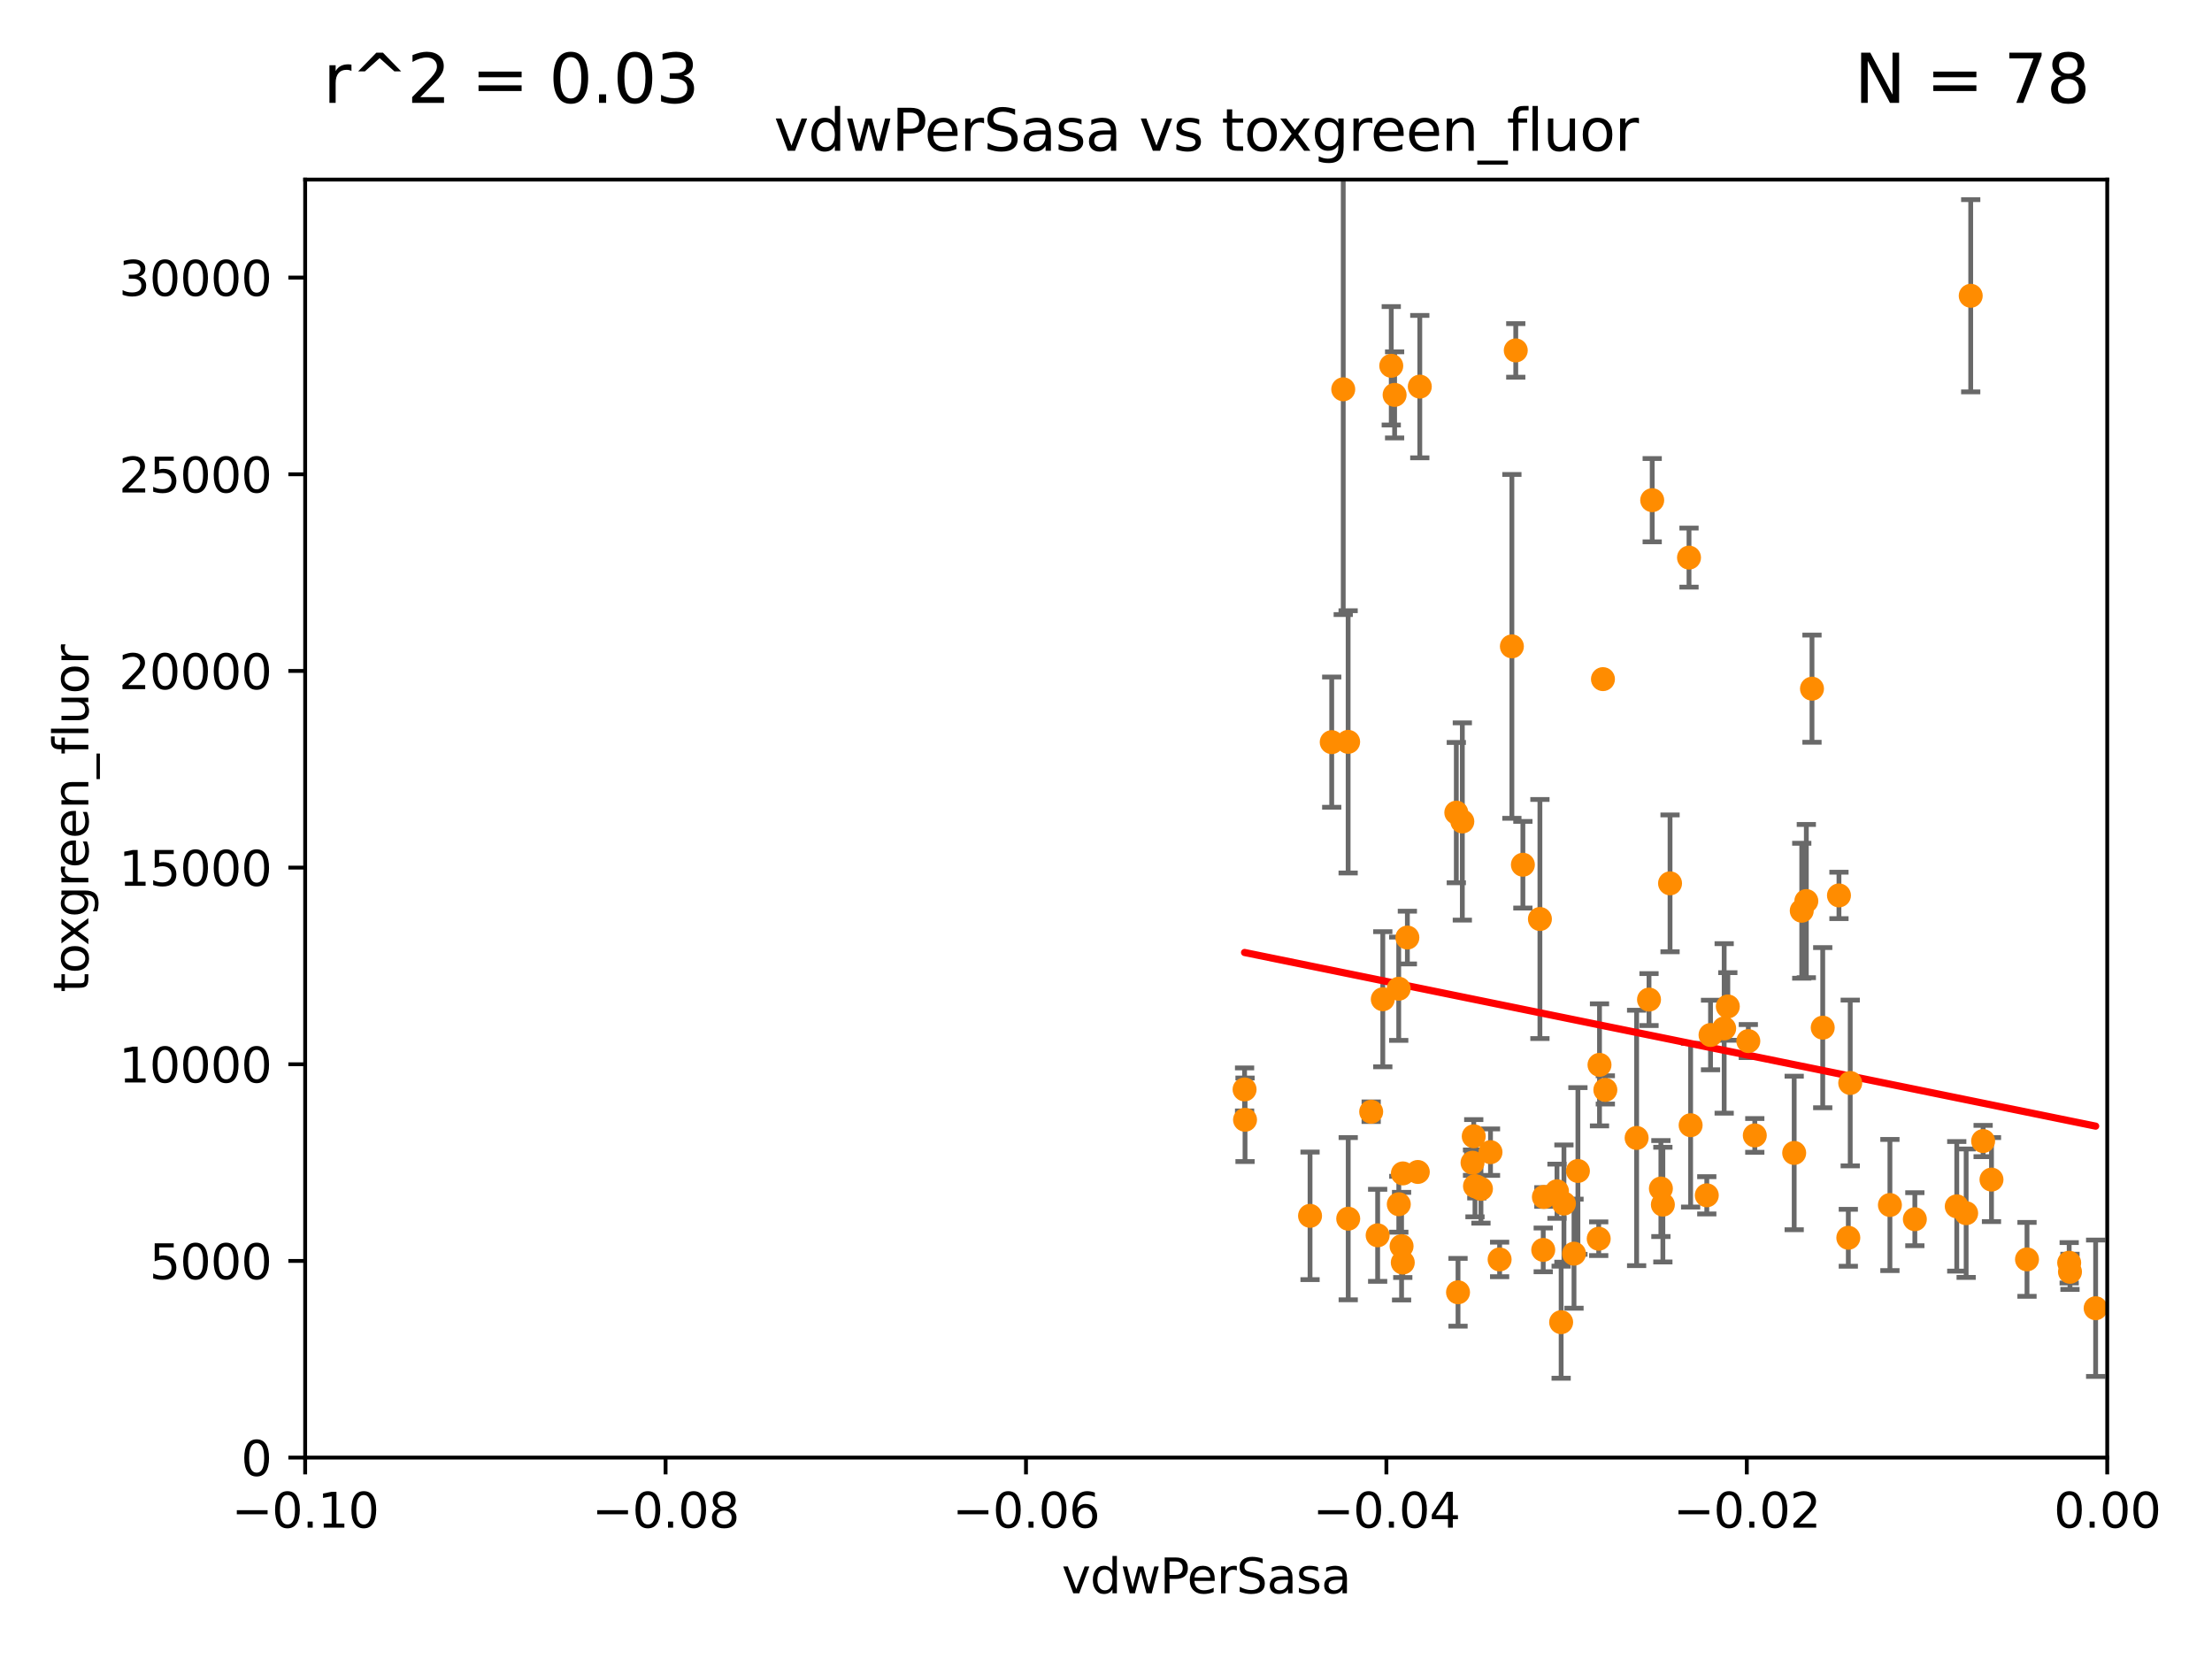 <?xml version="1.0" encoding="utf-8" standalone="no"?>
<!DOCTYPE svg PUBLIC "-//W3C//DTD SVG 1.1//EN"
  "http://www.w3.org/Graphics/SVG/1.1/DTD/svg11.dtd">
<svg xmlns:xlink="http://www.w3.org/1999/xlink" width="460.8pt" height="345.6pt" viewBox="0 0 460.8 345.6" xmlns="http://www.w3.org/2000/svg" version="1.1">
 <defs>
  <style type="text/css">*{stroke-linejoin: round; stroke-linecap: butt}</style>
 </defs>
 <g id="figure_1">
  <g id="patch_1">
   <path d="M 0 345.6 
L 460.8 345.6 
L 460.8 0 
L 0 0 
z
" style="fill: #ffffff"/>
  </g>
  <g id="axes_1">
   <g id="patch_2">
    <path d="M 63.571 303.64 
L 438.975 303.64 
L 438.975 37.411 
L 63.571 37.411 
z
" style="fill: #ffffff"/>
   </g>
   <g id="PathCollection_1">
    <defs>
     <path id="m8d25544581" d="M 0 1.118 
C 0.297 1.118 0.581 1 0.791 0.791 
C 1 0.581 1.118 0.297 1.118 0 
C 1.118 -0.297 1 -0.581 0.791 -0.791 
C 0.581 -1 0.297 -1.118 0 -1.118 
C -0.297 -1.118 -0.581 -1 -0.791 -0.791 
C -1 -0.581 -1.118 -0.297 -1.118 0 
C -1.118 0.297 -1 0.581 -0.791 0.791 
C -0.581 1 -0.297 1.118 0 1.118 
z
" style="stroke: #ff8c00"/>
    </defs>
    <g clip-path="url(#pa5f3fe425a)">
     <use xlink:href="#m8d25544581" x="410.537" y="61.614" style="fill: #ff8c00; stroke: #ff8c00"/>
     <use xlink:href="#m8d25544581" x="375.338" y="189.723" style="fill: #ff8c00; stroke: #ff8c00"/>
     <use xlink:href="#m8d25544581" x="280.842" y="154.541" style="fill: #ff8c00; stroke: #ff8c00"/>
     <use xlink:href="#m8d25544581" x="344.184" y="104.195" style="fill: #ff8c00; stroke: #ff8c00"/>
     <use xlink:href="#m8d25544581" x="293.181" y="195.312" style="fill: #ff8c00; stroke: #ff8c00"/>
     <use xlink:href="#m8d25544581" x="377.471" y="143.465" style="fill: #ff8c00; stroke: #ff8c00"/>
     <use xlink:href="#m8d25544581" x="295.769" y="80.541" style="fill: #ff8c00; stroke: #ff8c00"/>
     <use xlink:href="#m8d25544581" x="333.924" y="141.474" style="fill: #ff8c00; stroke: #ff8c00"/>
     <use xlink:href="#m8d25544581" x="315.762" y="72.998" style="fill: #ff8c00; stroke: #ff8c00"/>
     <use xlink:href="#m8d25544581" x="414.863" y="245.73" style="fill: #ff8c00; stroke: #ff8c00"/>
     <use xlink:href="#m8d25544581" x="373.762" y="240.179" style="fill: #ff8c00; stroke: #ff8c00"/>
     <use xlink:href="#m8d25544581" x="351.852" y="116.159" style="fill: #ff8c00; stroke: #ff8c00"/>
     <use xlink:href="#m8d25544581" x="306.756" y="242.209" style="fill: #ff8c00; stroke: #ff8c00"/>
     <use xlink:href="#m8d25544581" x="312.398" y="262.364" style="fill: #ff8c00; stroke: #ff8c00"/>
     <use xlink:href="#m8d25544581" x="289.825" y="76.203" style="fill: #ff8c00; stroke: #ff8c00"/>
     <use xlink:href="#m8d25544581" x="291.974" y="259.598" style="fill: #ff8c00; stroke: #ff8c00"/>
     <use xlink:href="#m8d25544581" x="385.436" y="225.604" style="fill: #ff8c00; stroke: #ff8c00"/>
     <use xlink:href="#m8d25544581" x="259.363" y="233.27" style="fill: #ff8c00; stroke: #ff8c00"/>
     <use xlink:href="#m8d25544581" x="279.822" y="81.098" style="fill: #ff8c00; stroke: #ff8c00"/>
     <use xlink:href="#m8d25544581" x="304.631" y="171.128" style="fill: #ff8c00; stroke: #ff8c00"/>
     <use xlink:href="#m8d25544581" x="303.733" y="269.208" style="fill: #ff8c00; stroke: #ff8c00"/>
     <use xlink:href="#m8d25544581" x="291.381" y="205.972" style="fill: #ff8c00; stroke: #ff8c00"/>
     <use xlink:href="#m8d25544581" x="272.906" y="253.282" style="fill: #ff8c00; stroke: #ff8c00"/>
     <use xlink:href="#m8d25544581" x="324.348" y="248.159" style="fill: #ff8c00; stroke: #ff8c00"/>
     <use xlink:href="#m8d25544581" x="280.858" y="253.876" style="fill: #ff8c00; stroke: #ff8c00"/>
     <use xlink:href="#m8d25544581" x="295.355" y="244.141" style="fill: #ff8c00; stroke: #ff8c00"/>
     <use xlink:href="#m8d25544581" x="325.214" y="275.436" style="fill: #ff8c00; stroke: #ff8c00"/>
     <use xlink:href="#m8d25544581" x="343.52" y="208.229" style="fill: #ff8c00; stroke: #ff8c00"/>
     <use xlink:href="#m8d25544581" x="277.421" y="154.602" style="fill: #ff8c00; stroke: #ff8c00"/>
     <use xlink:href="#m8d25544581" x="422.262" y="262.351" style="fill: #ff8c00; stroke: #ff8c00"/>
     <use xlink:href="#m8d25544581" x="334.422" y="227.044" style="fill: #ff8c00; stroke: #ff8c00"/>
     <use xlink:href="#m8d25544581" x="317.244" y="180.139" style="fill: #ff8c00; stroke: #ff8c00"/>
     <use xlink:href="#m8d25544581" x="376.291" y="187.707" style="fill: #ff8c00; stroke: #ff8c00"/>
     <use xlink:href="#m8d25544581" x="307.008" y="236.711" style="fill: #ff8c00; stroke: #ff8c00"/>
     <use xlink:href="#m8d25544581" x="291.396" y="250.865" style="fill: #ff8c00; stroke: #ff8c00"/>
     <use xlink:href="#m8d25544581" x="431.216" y="264.939" style="fill: #ff8c00; stroke: #ff8c00"/>
     <use xlink:href="#m8d25544581" x="407.628" y="251.3" style="fill: #ff8c00; stroke: #ff8c00"/>
     <use xlink:href="#m8d25544581" x="288.061" y="208.162" style="fill: #ff8c00; stroke: #ff8c00"/>
     <use xlink:href="#m8d25544581" x="436.56" y="272.528" style="fill: #ff8c00; stroke: #ff8c00"/>
     <use xlink:href="#m8d25544581" x="303.375" y="169.283" style="fill: #ff8c00; stroke: #ff8c00"/>
     <use xlink:href="#m8d25544581" x="290.523" y="82.262" style="fill: #ff8c00; stroke: #ff8c00"/>
     <use xlink:href="#m8d25544581" x="320.794" y="191.445" style="fill: #ff8c00; stroke: #ff8c00"/>
     <use xlink:href="#m8d25544581" x="259.268" y="226.95" style="fill: #ff8c00; stroke: #ff8c00"/>
     <use xlink:href="#m8d25544581" x="431.048" y="263.061" style="fill: #ff8c00; stroke: #ff8c00"/>
     <use xlink:href="#m8d25544581" x="355.555" y="249.005" style="fill: #ff8c00; stroke: #ff8c00"/>
     <use xlink:href="#m8d25544581" x="286.989" y="257.338" style="fill: #ff8c00; stroke: #ff8c00"/>
     <use xlink:href="#m8d25544581" x="359.178" y="214.236" style="fill: #ff8c00; stroke: #ff8c00"/>
     <use xlink:href="#m8d25544581" x="307.647" y="247.234" style="fill: #ff8c00; stroke: #ff8c00"/>
     <use xlink:href="#m8d25544581" x="356.335" y="215.606" style="fill: #ff8c00; stroke: #ff8c00"/>
     <use xlink:href="#m8d25544581" x="321.483" y="260.376" style="fill: #ff8c00; stroke: #ff8c00"/>
     <use xlink:href="#m8d25544581" x="292.244" y="244.442" style="fill: #ff8c00; stroke: #ff8c00"/>
     <use xlink:href="#m8d25544581" x="333.042" y="258.052" style="fill: #ff8c00; stroke: #ff8c00"/>
     <use xlink:href="#m8d25544581" x="307.267" y="247.088" style="fill: #ff8c00; stroke: #ff8c00"/>
     <use xlink:href="#m8d25544581" x="327.894" y="261.162" style="fill: #ff8c00; stroke: #ff8c00"/>
     <use xlink:href="#m8d25544581" x="379.707" y="214.081" style="fill: #ff8c00; stroke: #ff8c00"/>
     <use xlink:href="#m8d25544581" x="333.206" y="221.828" style="fill: #ff8c00; stroke: #ff8c00"/>
     <use xlink:href="#m8d25544581" x="393.704" y="251.024" style="fill: #ff8c00; stroke: #ff8c00"/>
     <use xlink:href="#m8d25544581" x="285.642" y="231.594" style="fill: #ff8c00; stroke: #ff8c00"/>
     <use xlink:href="#m8d25544581" x="345.995" y="247.596" style="fill: #ff8c00; stroke: #ff8c00"/>
     <use xlink:href="#m8d25544581" x="347.901" y="184.016" style="fill: #ff8c00; stroke: #ff8c00"/>
     <use xlink:href="#m8d25544581" x="340.939" y="237.055" style="fill: #ff8c00; stroke: #ff8c00"/>
     <use xlink:href="#m8d25544581" x="385.037" y="257.851" style="fill: #ff8c00; stroke: #ff8c00"/>
     <use xlink:href="#m8d25544581" x="364.207" y="216.876" style="fill: #ff8c00; stroke: #ff8c00"/>
     <use xlink:href="#m8d25544581" x="328.709" y="243.935" style="fill: #ff8c00; stroke: #ff8c00"/>
     <use xlink:href="#m8d25544581" x="308.511" y="247.656" style="fill: #ff8c00; stroke: #ff8c00"/>
     <use xlink:href="#m8d25544581" x="314.955" y="134.651" style="fill: #ff8c00; stroke: #ff8c00"/>
     <use xlink:href="#m8d25544581" x="352.189" y="234.402" style="fill: #ff8c00; stroke: #ff8c00"/>
     <use xlink:href="#m8d25544581" x="409.585" y="252.732" style="fill: #ff8c00; stroke: #ff8c00"/>
     <use xlink:href="#m8d25544581" x="383.089" y="186.533" style="fill: #ff8c00; stroke: #ff8c00"/>
     <use xlink:href="#m8d25544581" x="292.224" y="263.014" style="fill: #ff8c00; stroke: #ff8c00"/>
     <use xlink:href="#m8d25544581" x="346.406" y="250.945" style="fill: #ff8c00; stroke: #ff8c00"/>
     <use xlink:href="#m8d25544581" x="325.797" y="250.723" style="fill: #ff8c00; stroke: #ff8c00"/>
     <use xlink:href="#m8d25544581" x="321.622" y="249.352" style="fill: #ff8c00; stroke: #ff8c00"/>
     <use xlink:href="#m8d25544581" x="359.935" y="209.663" style="fill: #ff8c00; stroke: #ff8c00"/>
     <use xlink:href="#m8d25544581" x="398.898" y="253.983" style="fill: #ff8c00; stroke: #ff8c00"/>
     <use xlink:href="#m8d25544581" x="413.122" y="237.699" style="fill: #ff8c00; stroke: #ff8c00"/>
     <use xlink:href="#m8d25544581" x="310.498" y="240.015" style="fill: #ff8c00; stroke: #ff8c00"/>
     <use xlink:href="#m8d25544581" x="365.555" y="236.528" style="fill: #ff8c00; stroke: #ff8c00"/>
    </g>
   </g>
   <g id="matplotlib.axis_1">
    <g id="xtick_1">
     <g id="line2d_1">
      <defs>
       <path id="mf7032318a2" d="M 0 0 
L 0 3.5 
" style="stroke: #000000; stroke-width: 0.8"/>
      </defs>
      <g>
       <use xlink:href="#mf7032318a2" x="63.571" y="303.64" style="stroke: #000000; stroke-width: 0.8"/>
      </g>
     </g>
     <g id="text_1">
      <!-- −0.10 -->
      <g transform="translate(48.249 318.238)scale(0.1 -0.1)">
       <defs>
        <path id="DejaVuSans-2212" d="M 678 2272 
L 4684 2272 
L 4684 1741 
L 678 1741 
L 678 2272 
z
" transform="scale(0.016)"/>
        <path id="DejaVuSans-30" d="M 2034 4250 
Q 1547 4250 1301 3770 
Q 1056 3291 1056 2328 
Q 1056 1369 1301 889 
Q 1547 409 2034 409 
Q 2525 409 2770 889 
Q 3016 1369 3016 2328 
Q 3016 3291 2770 3770 
Q 2525 4250 2034 4250 
z
M 2034 4750 
Q 2819 4750 3233 4129 
Q 3647 3509 3647 2328 
Q 3647 1150 3233 529 
Q 2819 -91 2034 -91 
Q 1250 -91 836 529 
Q 422 1150 422 2328 
Q 422 3509 836 4129 
Q 1250 4750 2034 4750 
z
" transform="scale(0.016)"/>
        <path id="DejaVuSans-2e" d="M 684 794 
L 1344 794 
L 1344 0 
L 684 0 
L 684 794 
z
" transform="scale(0.016)"/>
        <path id="DejaVuSans-31" d="M 794 531 
L 1825 531 
L 1825 4091 
L 703 3866 
L 703 4441 
L 1819 4666 
L 2450 4666 
L 2450 531 
L 3481 531 
L 3481 0 
L 794 0 
L 794 531 
z
" transform="scale(0.016)"/>
       </defs>
       <use xlink:href="#DejaVuSans-2212"/>
       <use xlink:href="#DejaVuSans-30" x="83.789"/>
       <use xlink:href="#DejaVuSans-2e" x="147.412"/>
       <use xlink:href="#DejaVuSans-31" x="179.199"/>
       <use xlink:href="#DejaVuSans-30" x="242.822"/>
      </g>
     </g>
    </g>
    <g id="xtick_2">
     <g id="line2d_2">
      <g>
       <use xlink:href="#mf7032318a2" x="138.652" y="303.64" style="stroke: #000000; stroke-width: 0.8"/>
      </g>
     </g>
     <g id="text_2">
      <!-- −0.08 -->
      <g transform="translate(123.329 318.238)scale(0.1 -0.1)">
       <defs>
        <path id="DejaVuSans-38" d="M 2034 2216 
Q 1584 2216 1326 1975 
Q 1069 1734 1069 1313 
Q 1069 891 1326 650 
Q 1584 409 2034 409 
Q 2484 409 2743 651 
Q 3003 894 3003 1313 
Q 3003 1734 2745 1975 
Q 2488 2216 2034 2216 
z
M 1403 2484 
Q 997 2584 770 2862 
Q 544 3141 544 3541 
Q 544 4100 942 4425 
Q 1341 4750 2034 4750 
Q 2731 4750 3128 4425 
Q 3525 4100 3525 3541 
Q 3525 3141 3298 2862 
Q 3072 2584 2669 2484 
Q 3125 2378 3379 2068 
Q 3634 1759 3634 1313 
Q 3634 634 3220 271 
Q 2806 -91 2034 -91 
Q 1263 -91 848 271 
Q 434 634 434 1313 
Q 434 1759 690 2068 
Q 947 2378 1403 2484 
z
M 1172 3481 
Q 1172 3119 1398 2916 
Q 1625 2713 2034 2713 
Q 2441 2713 2670 2916 
Q 2900 3119 2900 3481 
Q 2900 3844 2670 4047 
Q 2441 4250 2034 4250 
Q 1625 4250 1398 4047 
Q 1172 3844 1172 3481 
z
" transform="scale(0.016)"/>
       </defs>
       <use xlink:href="#DejaVuSans-2212"/>
       <use xlink:href="#DejaVuSans-30" x="83.789"/>
       <use xlink:href="#DejaVuSans-2e" x="147.412"/>
       <use xlink:href="#DejaVuSans-30" x="179.199"/>
       <use xlink:href="#DejaVuSans-38" x="242.822"/>
      </g>
     </g>
    </g>
    <g id="xtick_3">
     <g id="line2d_3">
      <g>
       <use xlink:href="#mf7032318a2" x="213.733" y="303.64" style="stroke: #000000; stroke-width: 0.8"/>
      </g>
     </g>
     <g id="text_3">
      <!-- −0.06 -->
      <g transform="translate(198.41 318.238)scale(0.1 -0.1)">
       <defs>
        <path id="DejaVuSans-36" d="M 2113 2584 
Q 1688 2584 1439 2293 
Q 1191 2003 1191 1497 
Q 1191 994 1439 701 
Q 1688 409 2113 409 
Q 2538 409 2786 701 
Q 3034 994 3034 1497 
Q 3034 2003 2786 2293 
Q 2538 2584 2113 2584 
z
M 3366 4563 
L 3366 3988 
Q 3128 4100 2886 4159 
Q 2644 4219 2406 4219 
Q 1781 4219 1451 3797 
Q 1122 3375 1075 2522 
Q 1259 2794 1537 2939 
Q 1816 3084 2150 3084 
Q 2853 3084 3261 2657 
Q 3669 2231 3669 1497 
Q 3669 778 3244 343 
Q 2819 -91 2113 -91 
Q 1303 -91 875 529 
Q 447 1150 447 2328 
Q 447 3434 972 4092 
Q 1497 4750 2381 4750 
Q 2619 4750 2861 4703 
Q 3103 4656 3366 4563 
z
" transform="scale(0.016)"/>
       </defs>
       <use xlink:href="#DejaVuSans-2212"/>
       <use xlink:href="#DejaVuSans-30" x="83.789"/>
       <use xlink:href="#DejaVuSans-2e" x="147.412"/>
       <use xlink:href="#DejaVuSans-30" x="179.199"/>
       <use xlink:href="#DejaVuSans-36" x="242.822"/>
      </g>
     </g>
    </g>
    <g id="xtick_4">
     <g id="line2d_4">
      <g>
       <use xlink:href="#mf7032318a2" x="288.813" y="303.64" style="stroke: #000000; stroke-width: 0.8"/>
      </g>
     </g>
     <g id="text_4">
      <!-- −0.04 -->
      <g transform="translate(273.491 318.238)scale(0.1 -0.1)">
       <defs>
        <path id="DejaVuSans-34" d="M 2419 4116 
L 825 1625 
L 2419 1625 
L 2419 4116 
z
M 2253 4666 
L 3047 4666 
L 3047 1625 
L 3713 1625 
L 3713 1100 
L 3047 1100 
L 3047 0 
L 2419 0 
L 2419 1100 
L 313 1100 
L 313 1709 
L 2253 4666 
z
" transform="scale(0.016)"/>
       </defs>
       <use xlink:href="#DejaVuSans-2212"/>
       <use xlink:href="#DejaVuSans-30" x="83.789"/>
       <use xlink:href="#DejaVuSans-2e" x="147.412"/>
       <use xlink:href="#DejaVuSans-30" x="179.199"/>
       <use xlink:href="#DejaVuSans-34" x="242.822"/>
      </g>
     </g>
    </g>
    <g id="xtick_5">
     <g id="line2d_5">
      <g>
       <use xlink:href="#mf7032318a2" x="363.894" y="303.64" style="stroke: #000000; stroke-width: 0.8"/>
      </g>
     </g>
     <g id="text_5">
      <!-- −0.02 -->
      <g transform="translate(348.572 318.238)scale(0.1 -0.1)">
       <defs>
        <path id="DejaVuSans-32" d="M 1228 531 
L 3431 531 
L 3431 0 
L 469 0 
L 469 531 
Q 828 903 1448 1529 
Q 2069 2156 2228 2338 
Q 2531 2678 2651 2914 
Q 2772 3150 2772 3378 
Q 2772 3750 2511 3984 
Q 2250 4219 1831 4219 
Q 1534 4219 1204 4116 
Q 875 4013 500 3803 
L 500 4441 
Q 881 4594 1212 4672 
Q 1544 4750 1819 4750 
Q 2544 4750 2975 4387 
Q 3406 4025 3406 3419 
Q 3406 3131 3298 2873 
Q 3191 2616 2906 2266 
Q 2828 2175 2409 1742 
Q 1991 1309 1228 531 
z
" transform="scale(0.016)"/>
       </defs>
       <use xlink:href="#DejaVuSans-2212"/>
       <use xlink:href="#DejaVuSans-30" x="83.789"/>
       <use xlink:href="#DejaVuSans-2e" x="147.412"/>
       <use xlink:href="#DejaVuSans-30" x="179.199"/>
       <use xlink:href="#DejaVuSans-32" x="242.822"/>
      </g>
     </g>
    </g>
    <g id="xtick_6">
     <g id="line2d_6">
      <g>
       <use xlink:href="#mf7032318a2" x="438.975" y="303.64" style="stroke: #000000; stroke-width: 0.8"/>
      </g>
     </g>
     <g id="text_6">
      <!-- 0.00 -->
      <g transform="translate(427.842 318.238)scale(0.1 -0.1)">
       <use xlink:href="#DejaVuSans-30"/>
       <use xlink:href="#DejaVuSans-2e" x="63.623"/>
       <use xlink:href="#DejaVuSans-30" x="95.41"/>
       <use xlink:href="#DejaVuSans-30" x="159.033"/>
      </g>
     </g>
    </g>
    <g id="text_7">
     <!-- vdwPerSasa -->
     <g transform="translate(221.178 331.917)scale(0.1 -0.1)">
      <defs>
       <path id="DejaVuSans-76" d="M 191 3500 
L 800 3500 
L 1894 563 
L 2988 3500 
L 3597 3500 
L 2284 0 
L 1503 0 
L 191 3500 
z
" transform="scale(0.016)"/>
       <path id="DejaVuSans-64" d="M 2906 2969 
L 2906 4863 
L 3481 4863 
L 3481 0 
L 2906 0 
L 2906 525 
Q 2725 213 2448 61 
Q 2172 -91 1784 -91 
Q 1150 -91 751 415 
Q 353 922 353 1747 
Q 353 2572 751 3078 
Q 1150 3584 1784 3584 
Q 2172 3584 2448 3432 
Q 2725 3281 2906 2969 
z
M 947 1747 
Q 947 1113 1208 752 
Q 1469 391 1925 391 
Q 2381 391 2643 752 
Q 2906 1113 2906 1747 
Q 2906 2381 2643 2742 
Q 2381 3103 1925 3103 
Q 1469 3103 1208 2742 
Q 947 2381 947 1747 
z
" transform="scale(0.016)"/>
       <path id="DejaVuSans-77" d="M 269 3500 
L 844 3500 
L 1563 769 
L 2278 3500 
L 2956 3500 
L 3675 769 
L 4391 3500 
L 4966 3500 
L 4050 0 
L 3372 0 
L 2619 2869 
L 1863 0 
L 1184 0 
L 269 3500 
z
" transform="scale(0.016)"/>
       <path id="DejaVuSans-50" d="M 1259 4147 
L 1259 2394 
L 2053 2394 
Q 2494 2394 2734 2622 
Q 2975 2850 2975 3272 
Q 2975 3691 2734 3919 
Q 2494 4147 2053 4147 
L 1259 4147 
z
M 628 4666 
L 2053 4666 
Q 2838 4666 3239 4311 
Q 3641 3956 3641 3272 
Q 3641 2581 3239 2228 
Q 2838 1875 2053 1875 
L 1259 1875 
L 1259 0 
L 628 0 
L 628 4666 
z
" transform="scale(0.016)"/>
       <path id="DejaVuSans-65" d="M 3597 1894 
L 3597 1613 
L 953 1613 
Q 991 1019 1311 708 
Q 1631 397 2203 397 
Q 2534 397 2845 478 
Q 3156 559 3463 722 
L 3463 178 
Q 3153 47 2828 -22 
Q 2503 -91 2169 -91 
Q 1331 -91 842 396 
Q 353 884 353 1716 
Q 353 2575 817 3079 
Q 1281 3584 2069 3584 
Q 2775 3584 3186 3129 
Q 3597 2675 3597 1894 
z
M 3022 2063 
Q 3016 2534 2758 2815 
Q 2500 3097 2075 3097 
Q 1594 3097 1305 2825 
Q 1016 2553 972 2059 
L 3022 2063 
z
" transform="scale(0.016)"/>
       <path id="DejaVuSans-72" d="M 2631 2963 
Q 2534 3019 2420 3045 
Q 2306 3072 2169 3072 
Q 1681 3072 1420 2755 
Q 1159 2438 1159 1844 
L 1159 0 
L 581 0 
L 581 3500 
L 1159 3500 
L 1159 2956 
Q 1341 3275 1631 3429 
Q 1922 3584 2338 3584 
Q 2397 3584 2469 3576 
Q 2541 3569 2628 3553 
L 2631 2963 
z
" transform="scale(0.016)"/>
       <path id="DejaVuSans-53" d="M 3425 4513 
L 3425 3897 
Q 3066 4069 2747 4153 
Q 2428 4238 2131 4238 
Q 1616 4238 1336 4038 
Q 1056 3838 1056 3469 
Q 1056 3159 1242 3001 
Q 1428 2844 1947 2747 
L 2328 2669 
Q 3034 2534 3370 2195 
Q 3706 1856 3706 1288 
Q 3706 609 3251 259 
Q 2797 -91 1919 -91 
Q 1588 -91 1214 -16 
Q 841 59 441 206 
L 441 856 
Q 825 641 1194 531 
Q 1563 422 1919 422 
Q 2459 422 2753 634 
Q 3047 847 3047 1241 
Q 3047 1584 2836 1778 
Q 2625 1972 2144 2069 
L 1759 2144 
Q 1053 2284 737 2584 
Q 422 2884 422 3419 
Q 422 4038 858 4394 
Q 1294 4750 2059 4750 
Q 2388 4750 2728 4690 
Q 3069 4631 3425 4513 
z
" transform="scale(0.016)"/>
       <path id="DejaVuSans-61" d="M 2194 1759 
Q 1497 1759 1228 1600 
Q 959 1441 959 1056 
Q 959 750 1161 570 
Q 1363 391 1709 391 
Q 2188 391 2477 730 
Q 2766 1069 2766 1631 
L 2766 1759 
L 2194 1759 
z
M 3341 1997 
L 3341 0 
L 2766 0 
L 2766 531 
Q 2569 213 2275 61 
Q 1981 -91 1556 -91 
Q 1019 -91 701 211 
Q 384 513 384 1019 
Q 384 1609 779 1909 
Q 1175 2209 1959 2209 
L 2766 2209 
L 2766 2266 
Q 2766 2663 2505 2880 
Q 2244 3097 1772 3097 
Q 1472 3097 1187 3025 
Q 903 2953 641 2809 
L 641 3341 
Q 956 3463 1253 3523 
Q 1550 3584 1831 3584 
Q 2591 3584 2966 3190 
Q 3341 2797 3341 1997 
z
" transform="scale(0.016)"/>
       <path id="DejaVuSans-73" d="M 2834 3397 
L 2834 2853 
Q 2591 2978 2328 3040 
Q 2066 3103 1784 3103 
Q 1356 3103 1142 2972 
Q 928 2841 928 2578 
Q 928 2378 1081 2264 
Q 1234 2150 1697 2047 
L 1894 2003 
Q 2506 1872 2764 1633 
Q 3022 1394 3022 966 
Q 3022 478 2636 193 
Q 2250 -91 1575 -91 
Q 1294 -91 989 -36 
Q 684 19 347 128 
L 347 722 
Q 666 556 975 473 
Q 1284 391 1588 391 
Q 1994 391 2212 530 
Q 2431 669 2431 922 
Q 2431 1156 2273 1281 
Q 2116 1406 1581 1522 
L 1381 1569 
Q 847 1681 609 1914 
Q 372 2147 372 2553 
Q 372 3047 722 3315 
Q 1072 3584 1716 3584 
Q 2034 3584 2315 3537 
Q 2597 3491 2834 3397 
z
" transform="scale(0.016)"/>
      </defs>
      <use xlink:href="#DejaVuSans-76"/>
      <use xlink:href="#DejaVuSans-64" x="59.18"/>
      <use xlink:href="#DejaVuSans-77" x="122.656"/>
      <use xlink:href="#DejaVuSans-50" x="204.443"/>
      <use xlink:href="#DejaVuSans-65" x="261.121"/>
      <use xlink:href="#DejaVuSans-72" x="322.645"/>
      <use xlink:href="#DejaVuSans-53" x="363.758"/>
      <use xlink:href="#DejaVuSans-61" x="427.234"/>
      <use xlink:href="#DejaVuSans-73" x="488.514"/>
      <use xlink:href="#DejaVuSans-61" x="540.613"/>
     </g>
    </g>
   </g>
   <g id="matplotlib.axis_2">
    <g id="ytick_1">
     <g id="line2d_7">
      <defs>
       <path id="mfdc0ea1f28" d="M 0 0 
L -3.5 0 
" style="stroke: #000000; stroke-width: 0.8"/>
      </defs>
      <g>
       <use xlink:href="#mfdc0ea1f28" x="63.571" y="303.64" style="stroke: #000000; stroke-width: 0.8"/>
      </g>
     </g>
     <g id="text_8">
      <!-- 0 -->
      <g transform="translate(50.209 307.439)scale(0.1 -0.1)">
       <use xlink:href="#DejaVuSans-30"/>
      </g>
     </g>
    </g>
    <g id="ytick_2">
     <g id="line2d_8">
      <g>
       <use xlink:href="#mfdc0ea1f28" x="63.571" y="262.671" style="stroke: #000000; stroke-width: 0.8"/>
      </g>
     </g>
     <g id="text_9">
      <!-- 5000 -->
      <g transform="translate(31.121 266.471)scale(0.1 -0.1)">
       <defs>
        <path id="DejaVuSans-35" d="M 691 4666 
L 3169 4666 
L 3169 4134 
L 1269 4134 
L 1269 2991 
Q 1406 3038 1543 3061 
Q 1681 3084 1819 3084 
Q 2600 3084 3056 2656 
Q 3513 2228 3513 1497 
Q 3513 744 3044 326 
Q 2575 -91 1722 -91 
Q 1428 -91 1123 -41 
Q 819 9 494 109 
L 494 744 
Q 775 591 1075 516 
Q 1375 441 1709 441 
Q 2250 441 2565 725 
Q 2881 1009 2881 1497 
Q 2881 1984 2565 2268 
Q 2250 2553 1709 2553 
Q 1456 2553 1204 2497 
Q 953 2441 691 2322 
L 691 4666 
z
" transform="scale(0.016)"/>
       </defs>
       <use xlink:href="#DejaVuSans-35"/>
       <use xlink:href="#DejaVuSans-30" x="63.623"/>
       <use xlink:href="#DejaVuSans-30" x="127.246"/>
       <use xlink:href="#DejaVuSans-30" x="190.869"/>
      </g>
     </g>
    </g>
    <g id="ytick_3">
     <g id="line2d_9">
      <g>
       <use xlink:href="#mfdc0ea1f28" x="63.571" y="221.703" style="stroke: #000000; stroke-width: 0.8"/>
      </g>
     </g>
     <g id="text_10">
      <!-- 10000 -->
      <g transform="translate(24.759 225.502)scale(0.1 -0.1)">
       <use xlink:href="#DejaVuSans-31"/>
       <use xlink:href="#DejaVuSans-30" x="63.623"/>
       <use xlink:href="#DejaVuSans-30" x="127.246"/>
       <use xlink:href="#DejaVuSans-30" x="190.869"/>
       <use xlink:href="#DejaVuSans-30" x="254.492"/>
      </g>
     </g>
    </g>
    <g id="ytick_4">
     <g id="line2d_10">
      <g>
       <use xlink:href="#mfdc0ea1f28" x="63.571" y="180.734" style="stroke: #000000; stroke-width: 0.8"/>
      </g>
     </g>
     <g id="text_11">
      <!-- 15000 -->
      <g transform="translate(24.759 184.533)scale(0.1 -0.1)">
       <use xlink:href="#DejaVuSans-31"/>
       <use xlink:href="#DejaVuSans-35" x="63.623"/>
       <use xlink:href="#DejaVuSans-30" x="127.246"/>
       <use xlink:href="#DejaVuSans-30" x="190.869"/>
       <use xlink:href="#DejaVuSans-30" x="254.492"/>
      </g>
     </g>
    </g>
    <g id="ytick_5">
     <g id="line2d_11">
      <g>
       <use xlink:href="#mfdc0ea1f28" x="63.571" y="139.765" style="stroke: #000000; stroke-width: 0.8"/>
      </g>
     </g>
     <g id="text_12">
      <!-- 20000 -->
      <g transform="translate(24.759 143.565)scale(0.1 -0.1)">
       <use xlink:href="#DejaVuSans-32"/>
       <use xlink:href="#DejaVuSans-30" x="63.623"/>
       <use xlink:href="#DejaVuSans-30" x="127.246"/>
       <use xlink:href="#DejaVuSans-30" x="190.869"/>
       <use xlink:href="#DejaVuSans-30" x="254.492"/>
      </g>
     </g>
    </g>
    <g id="ytick_6">
     <g id="line2d_12">
      <g>
       <use xlink:href="#mfdc0ea1f28" x="63.571" y="98.797" style="stroke: #000000; stroke-width: 0.8"/>
      </g>
     </g>
     <g id="text_13">
      <!-- 25000 -->
      <g transform="translate(24.759 102.596)scale(0.1 -0.1)">
       <use xlink:href="#DejaVuSans-32"/>
       <use xlink:href="#DejaVuSans-35" x="63.623"/>
       <use xlink:href="#DejaVuSans-30" x="127.246"/>
       <use xlink:href="#DejaVuSans-30" x="190.869"/>
       <use xlink:href="#DejaVuSans-30" x="254.492"/>
      </g>
     </g>
    </g>
    <g id="ytick_7">
     <g id="line2d_13">
      <g>
       <use xlink:href="#mfdc0ea1f28" x="63.571" y="57.828" style="stroke: #000000; stroke-width: 0.8"/>
      </g>
     </g>
     <g id="text_14">
      <!-- 30000 -->
      <g transform="translate(24.759 61.627)scale(0.1 -0.1)">
       <defs>
        <path id="DejaVuSans-33" d="M 2597 2516 
Q 3050 2419 3304 2112 
Q 3559 1806 3559 1356 
Q 3559 666 3084 287 
Q 2609 -91 1734 -91 
Q 1441 -91 1130 -33 
Q 819 25 488 141 
L 488 750 
Q 750 597 1062 519 
Q 1375 441 1716 441 
Q 2309 441 2620 675 
Q 2931 909 2931 1356 
Q 2931 1769 2642 2001 
Q 2353 2234 1838 2234 
L 1294 2234 
L 1294 2753 
L 1863 2753 
Q 2328 2753 2575 2939 
Q 2822 3125 2822 3475 
Q 2822 3834 2567 4026 
Q 2313 4219 1838 4219 
Q 1578 4219 1281 4162 
Q 984 4106 628 3988 
L 628 4550 
Q 988 4650 1302 4700 
Q 1616 4750 1894 4750 
Q 2613 4750 3031 4423 
Q 3450 4097 3450 3541 
Q 3450 3153 3228 2886 
Q 3006 2619 2597 2516 
z
" transform="scale(0.016)"/>
       </defs>
       <use xlink:href="#DejaVuSans-33"/>
       <use xlink:href="#DejaVuSans-30" x="63.623"/>
       <use xlink:href="#DejaVuSans-30" x="127.246"/>
       <use xlink:href="#DejaVuSans-30" x="190.869"/>
       <use xlink:href="#DejaVuSans-30" x="254.492"/>
      </g>
     </g>
    </g>
    <g id="text_15">
     <!-- toxgreen_fluor -->
     <g transform="translate(18.401 206.72)rotate(-90)scale(0.1 -0.1)">
      <defs>
       <path id="DejaVuSans-74" d="M 1172 4494 
L 1172 3500 
L 2356 3500 
L 2356 3053 
L 1172 3053 
L 1172 1153 
Q 1172 725 1289 603 
Q 1406 481 1766 481 
L 2356 481 
L 2356 0 
L 1766 0 
Q 1100 0 847 248 
Q 594 497 594 1153 
L 594 3053 
L 172 3053 
L 172 3500 
L 594 3500 
L 594 4494 
L 1172 4494 
z
" transform="scale(0.016)"/>
       <path id="DejaVuSans-6f" d="M 1959 3097 
Q 1497 3097 1228 2736 
Q 959 2375 959 1747 
Q 959 1119 1226 758 
Q 1494 397 1959 397 
Q 2419 397 2687 759 
Q 2956 1122 2956 1747 
Q 2956 2369 2687 2733 
Q 2419 3097 1959 3097 
z
M 1959 3584 
Q 2709 3584 3137 3096 
Q 3566 2609 3566 1747 
Q 3566 888 3137 398 
Q 2709 -91 1959 -91 
Q 1206 -91 779 398 
Q 353 888 353 1747 
Q 353 2609 779 3096 
Q 1206 3584 1959 3584 
z
" transform="scale(0.016)"/>
       <path id="DejaVuSans-78" d="M 3513 3500 
L 2247 1797 
L 3578 0 
L 2900 0 
L 1881 1375 
L 863 0 
L 184 0 
L 1544 1831 
L 300 3500 
L 978 3500 
L 1906 2253 
L 2834 3500 
L 3513 3500 
z
" transform="scale(0.016)"/>
       <path id="DejaVuSans-67" d="M 2906 1791 
Q 2906 2416 2648 2759 
Q 2391 3103 1925 3103 
Q 1463 3103 1205 2759 
Q 947 2416 947 1791 
Q 947 1169 1205 825 
Q 1463 481 1925 481 
Q 2391 481 2648 825 
Q 2906 1169 2906 1791 
z
M 3481 434 
Q 3481 -459 3084 -895 
Q 2688 -1331 1869 -1331 
Q 1566 -1331 1297 -1286 
Q 1028 -1241 775 -1147 
L 775 -588 
Q 1028 -725 1275 -790 
Q 1522 -856 1778 -856 
Q 2344 -856 2625 -561 
Q 2906 -266 2906 331 
L 2906 616 
Q 2728 306 2450 153 
Q 2172 0 1784 0 
Q 1141 0 747 490 
Q 353 981 353 1791 
Q 353 2603 747 3093 
Q 1141 3584 1784 3584 
Q 2172 3584 2450 3431 
Q 2728 3278 2906 2969 
L 2906 3500 
L 3481 3500 
L 3481 434 
z
" transform="scale(0.016)"/>
       <path id="DejaVuSans-6e" d="M 3513 2113 
L 3513 0 
L 2938 0 
L 2938 2094 
Q 2938 2591 2744 2837 
Q 2550 3084 2163 3084 
Q 1697 3084 1428 2787 
Q 1159 2491 1159 1978 
L 1159 0 
L 581 0 
L 581 3500 
L 1159 3500 
L 1159 2956 
Q 1366 3272 1645 3428 
Q 1925 3584 2291 3584 
Q 2894 3584 3203 3211 
Q 3513 2838 3513 2113 
z
" transform="scale(0.016)"/>
       <path id="DejaVuSans-5f" d="M 3263 -1063 
L 3263 -1509 
L -63 -1509 
L -63 -1063 
L 3263 -1063 
z
" transform="scale(0.016)"/>
       <path id="DejaVuSans-66" d="M 2375 4863 
L 2375 4384 
L 1825 4384 
Q 1516 4384 1395 4259 
Q 1275 4134 1275 3809 
L 1275 3500 
L 2222 3500 
L 2222 3053 
L 1275 3053 
L 1275 0 
L 697 0 
L 697 3053 
L 147 3053 
L 147 3500 
L 697 3500 
L 697 3744 
Q 697 4328 969 4595 
Q 1241 4863 1831 4863 
L 2375 4863 
z
" transform="scale(0.016)"/>
       <path id="DejaVuSans-6c" d="M 603 4863 
L 1178 4863 
L 1178 0 
L 603 0 
L 603 4863 
z
" transform="scale(0.016)"/>
       <path id="DejaVuSans-75" d="M 544 1381 
L 544 3500 
L 1119 3500 
L 1119 1403 
Q 1119 906 1312 657 
Q 1506 409 1894 409 
Q 2359 409 2629 706 
Q 2900 1003 2900 1516 
L 2900 3500 
L 3475 3500 
L 3475 0 
L 2900 0 
L 2900 538 
Q 2691 219 2414 64 
Q 2138 -91 1772 -91 
Q 1169 -91 856 284 
Q 544 659 544 1381 
z
M 1991 3584 
L 1991 3584 
z
" transform="scale(0.016)"/>
      </defs>
      <use xlink:href="#DejaVuSans-74"/>
      <use xlink:href="#DejaVuSans-6f" x="39.209"/>
      <use xlink:href="#DejaVuSans-78" x="97.266"/>
      <use xlink:href="#DejaVuSans-67" x="156.445"/>
      <use xlink:href="#DejaVuSans-72" x="219.922"/>
      <use xlink:href="#DejaVuSans-65" x="258.785"/>
      <use xlink:href="#DejaVuSans-65" x="320.309"/>
      <use xlink:href="#DejaVuSans-6e" x="381.832"/>
      <use xlink:href="#DejaVuSans-5f" x="445.211"/>
      <use xlink:href="#DejaVuSans-66" x="495.211"/>
      <use xlink:href="#DejaVuSans-6c" x="530.416"/>
      <use xlink:href="#DejaVuSans-75" x="558.199"/>
      <use xlink:href="#DejaVuSans-6f" x="621.578"/>
      <use xlink:href="#DejaVuSans-72" x="682.76"/>
     </g>
    </g>
   </g>
   <g id="LineCollection_1">
    <path d="M 410.537 81.635 
L 410.537 41.592 
" clip-path="url(#pa5f3fe425a)" style="fill: none; stroke: #696969"/>
    <path d="M 375.338 203.775 
L 375.338 175.67 
" clip-path="url(#pa5f3fe425a)" style="fill: none; stroke: #696969"/>
    <path d="M 280.842 181.855 
L 280.842 127.226 
" clip-path="url(#pa5f3fe425a)" style="fill: none; stroke: #696969"/>
    <path d="M 344.184 112.869 
L 344.184 95.521 
" clip-path="url(#pa5f3fe425a)" style="fill: none; stroke: #696969"/>
    <path d="M 293.181 200.808 
L 293.181 189.816 
" clip-path="url(#pa5f3fe425a)" style="fill: none; stroke: #696969"/>
    <path d="M 377.471 154.63 
L 377.471 132.301 
" clip-path="url(#pa5f3fe425a)" style="fill: none; stroke: #696969"/>
    <path d="M 295.769 95.371 
L 295.769 65.712 
" clip-path="url(#pa5f3fe425a)" style="fill: none; stroke: #696969"/>
    <path d="M 333.924 142.034 
L 333.924 140.914 
" clip-path="url(#pa5f3fe425a)" style="fill: none; stroke: #696969"/>
    <path d="M 315.762 78.578 
L 315.762 67.418 
" clip-path="url(#pa5f3fe425a)" style="fill: none; stroke: #696969"/>
    <path d="M 414.863 254.479 
L 414.863 236.981 
" clip-path="url(#pa5f3fe425a)" style="fill: none; stroke: #696969"/>
    <path d="M 373.762 256.173 
L 373.762 224.185 
" clip-path="url(#pa5f3fe425a)" style="fill: none; stroke: #696969"/>
    <path d="M 351.852 122.307 
L 351.852 110.011 
" clip-path="url(#pa5f3fe425a)" style="fill: none; stroke: #696969"/>
    <path d="M 306.756 244.851 
L 306.756 239.567 
" clip-path="url(#pa5f3fe425a)" style="fill: none; stroke: #696969"/>
    <path d="M 312.398 265.96 
L 312.398 258.768 
" clip-path="url(#pa5f3fe425a)" style="fill: none; stroke: #696969"/>
    <path d="M 289.825 88.537 
L 289.825 63.869 
" clip-path="url(#pa5f3fe425a)" style="fill: none; stroke: #696969"/>
    <path d="M 291.974 270.805 
L 291.974 248.391 
" clip-path="url(#pa5f3fe425a)" style="fill: none; stroke: #696969"/>
    <path d="M 385.436 242.874 
L 385.436 208.335 
" clip-path="url(#pa5f3fe425a)" style="fill: none; stroke: #696969"/>
    <path d="M 259.363 241.968 
L 259.363 224.572 
" clip-path="url(#pa5f3fe425a)" style="fill: none; stroke: #696969"/>
    <path d="M 279.822 128.025 
L 279.822 34.171 
" clip-path="url(#pa5f3fe425a)" style="fill: none; stroke: #696969"/>
    <path d="M 304.631 191.672 
L 304.631 150.583 
" clip-path="url(#pa5f3fe425a)" style="fill: none; stroke: #696969"/>
    <path d="M 303.733 276.266 
L 303.733 262.15 
" clip-path="url(#pa5f3fe425a)" style="fill: none; stroke: #696969"/>
    <path d="M 291.381 216.734 
L 291.381 195.21 
" clip-path="url(#pa5f3fe425a)" style="fill: none; stroke: #696969"/>
    <path d="M 272.906 266.566 
L 272.906 239.998 
" clip-path="url(#pa5f3fe425a)" style="fill: none; stroke: #696969"/>
    <path d="M 324.348 253.805 
L 324.348 242.513 
" clip-path="url(#pa5f3fe425a)" style="fill: none; stroke: #696969"/>
    <path d="M 280.858 270.773 
L 280.858 236.979 
" clip-path="url(#pa5f3fe425a)" style="fill: none; stroke: #696969"/>
    <path d="M 295.355 244.894 
L 295.355 243.389 
" clip-path="url(#pa5f3fe425a)" style="fill: none; stroke: #696969"/>
    <path d="M 325.214 287.11 
L 325.214 263.763 
" clip-path="url(#pa5f3fe425a)" style="fill: none; stroke: #696969"/>
    <path d="M 343.52 213.639 
L 343.52 202.819 
" clip-path="url(#pa5f3fe425a)" style="fill: none; stroke: #696969"/>
    <path d="M 277.421 168.169 
L 277.421 141.034 
" clip-path="url(#pa5f3fe425a)" style="fill: none; stroke: #696969"/>
    <path d="M 422.262 270.05 
L 422.262 254.653 
" clip-path="url(#pa5f3fe425a)" style="fill: none; stroke: #696969"/>
    <path d="M 334.422 229.988 
L 334.422 224.099 
" clip-path="url(#pa5f3fe425a)" style="fill: none; stroke: #696969"/>
    <path d="M 317.244 189.16 
L 317.244 171.119 
" clip-path="url(#pa5f3fe425a)" style="fill: none; stroke: #696969"/>
    <path d="M 376.291 203.666 
L 376.291 171.749 
" clip-path="url(#pa5f3fe425a)" style="fill: none; stroke: #696969"/>
    <path d="M 307.008 240.191 
L 307.008 233.23 
" clip-path="url(#pa5f3fe425a)" style="fill: none; stroke: #696969"/>
    <path d="M 291.396 256.682 
L 291.396 245.049 
" clip-path="url(#pa5f3fe425a)" style="fill: none; stroke: #696969"/>
    <path d="M 431.216 268.602 
L 431.216 261.276 
" clip-path="url(#pa5f3fe425a)" style="fill: none; stroke: #696969"/>
    <path d="M 407.628 264.794 
L 407.628 237.806 
" clip-path="url(#pa5f3fe425a)" style="fill: none; stroke: #696969"/>
    <path d="M 288.061 222.237 
L 288.061 194.087 
" clip-path="url(#pa5f3fe425a)" style="fill: none; stroke: #696969"/>
    <path d="M 436.56 286.734 
L 436.56 258.322 
" clip-path="url(#pa5f3fe425a)" style="fill: none; stroke: #696969"/>
    <path d="M 303.375 183.897 
L 303.375 154.67 
" clip-path="url(#pa5f3fe425a)" style="fill: none; stroke: #696969"/>
    <path d="M 290.523 91.234 
L 290.523 73.289 
" clip-path="url(#pa5f3fe425a)" style="fill: none; stroke: #696969"/>
    <path d="M 320.794 216.349 
L 320.794 166.542 
" clip-path="url(#pa5f3fe425a)" style="fill: none; stroke: #696969"/>
    <path d="M 259.268 231.431 
L 259.268 222.468 
" clip-path="url(#pa5f3fe425a)" style="fill: none; stroke: #696969"/>
    <path d="M 431.048 267.273 
L 431.048 258.85 
" clip-path="url(#pa5f3fe425a)" style="fill: none; stroke: #696969"/>
    <path d="M 355.555 252.888 
L 355.555 245.122 
" clip-path="url(#pa5f3fe425a)" style="fill: none; stroke: #696969"/>
    <path d="M 286.989 266.926 
L 286.989 247.751 
" clip-path="url(#pa5f3fe425a)" style="fill: none; stroke: #696969"/>
    <path d="M 359.178 231.89 
L 359.178 196.582 
" clip-path="url(#pa5f3fe425a)" style="fill: none; stroke: #696969"/>
    <path d="M 307.647 249.562 
L 307.647 244.906 
" clip-path="url(#pa5f3fe425a)" style="fill: none; stroke: #696969"/>
    <path d="M 356.335 222.855 
L 356.335 208.358 
" clip-path="url(#pa5f3fe425a)" style="fill: none; stroke: #696969"/>
    <path d="M 321.483 264.93 
L 321.483 255.822 
" clip-path="url(#pa5f3fe425a)" style="fill: none; stroke: #696969"/>
    <path d="M 292.244 245.007 
L 292.244 243.876 
" clip-path="url(#pa5f3fe425a)" style="fill: none; stroke: #696969"/>
    <path d="M 333.042 261.559 
L 333.042 254.544 
" clip-path="url(#pa5f3fe425a)" style="fill: none; stroke: #696969"/>
    <path d="M 307.267 253.482 
L 307.267 240.694 
" clip-path="url(#pa5f3fe425a)" style="fill: none; stroke: #696969"/>
    <path d="M 327.894 272.522 
L 327.894 249.801 
" clip-path="url(#pa5f3fe425a)" style="fill: none; stroke: #696969"/>
    <path d="M 379.707 230.76 
L 379.707 197.403 
" clip-path="url(#pa5f3fe425a)" style="fill: none; stroke: #696969"/>
    <path d="M 333.206 234.541 
L 333.206 209.116 
" clip-path="url(#pa5f3fe425a)" style="fill: none; stroke: #696969"/>
    <path d="M 393.704 264.682 
L 393.704 237.366 
" clip-path="url(#pa5f3fe425a)" style="fill: none; stroke: #696969"/>
    <path d="M 285.642 233.635 
L 285.642 229.554 
" clip-path="url(#pa5f3fe425a)" style="fill: none; stroke: #696969"/>
    <path d="M 345.995 257.594 
L 345.995 237.599 
" clip-path="url(#pa5f3fe425a)" style="fill: none; stroke: #696969"/>
    <path d="M 347.901 198.265 
L 347.901 169.766 
" clip-path="url(#pa5f3fe425a)" style="fill: none; stroke: #696969"/>
    <path d="M 340.939 263.658 
L 340.939 210.451 
" clip-path="url(#pa5f3fe425a)" style="fill: none; stroke: #696969"/>
    <path d="M 385.037 263.78 
L 385.037 251.921 
" clip-path="url(#pa5f3fe425a)" style="fill: none; stroke: #696969"/>
    <path d="M 364.207 220.32 
L 364.207 213.432 
" clip-path="url(#pa5f3fe425a)" style="fill: none; stroke: #696969"/>
    <path d="M 328.709 261.295 
L 328.709 226.575 
" clip-path="url(#pa5f3fe425a)" style="fill: none; stroke: #696969"/>
    <path d="M 308.511 254.804 
L 308.511 240.509 
" clip-path="url(#pa5f3fe425a)" style="fill: none; stroke: #696969"/>
    <path d="M 314.955 170.463 
L 314.955 98.84 
" clip-path="url(#pa5f3fe425a)" style="fill: none; stroke: #696969"/>
    <path d="M 352.189 251.449 
L 352.189 217.355 
" clip-path="url(#pa5f3fe425a)" style="fill: none; stroke: #696969"/>
    <path d="M 409.585 266.109 
L 409.585 239.355 
" clip-path="url(#pa5f3fe425a)" style="fill: none; stroke: #696969"/>
    <path d="M 383.089 191.37 
L 383.089 181.696 
" clip-path="url(#pa5f3fe425a)" style="fill: none; stroke: #696969"/>
    <path d="M 292.224 266.128 
L 292.224 259.9 
" clip-path="url(#pa5f3fe425a)" style="fill: none; stroke: #696969"/>
    <path d="M 346.406 262.891 
L 346.406 238.999 
" clip-path="url(#pa5f3fe425a)" style="fill: none; stroke: #696969"/>
    <path d="M 325.797 262.929 
L 325.797 238.517 
" clip-path="url(#pa5f3fe425a)" style="fill: none; stroke: #696969"/>
    <path d="M 321.622 251.304 
L 321.622 247.4 
" clip-path="url(#pa5f3fe425a)" style="fill: none; stroke: #696969"/>
    <path d="M 359.935 216.707 
L 359.935 202.62 
" clip-path="url(#pa5f3fe425a)" style="fill: none; stroke: #696969"/>
    <path d="M 398.898 259.507 
L 398.898 248.459 
" clip-path="url(#pa5f3fe425a)" style="fill: none; stroke: #696969"/>
    <path d="M 413.122 240.957 
L 413.122 234.441 
" clip-path="url(#pa5f3fe425a)" style="fill: none; stroke: #696969"/>
    <path d="M 310.498 244.858 
L 310.498 235.173 
" clip-path="url(#pa5f3fe425a)" style="fill: none; stroke: #696969"/>
    <path d="M 365.555 240.048 
L 365.555 233.008 
" clip-path="url(#pa5f3fe425a)" style="fill: none; stroke: #696969"/>
   </g>
   <g id="line2d_14">
    <defs>
     <path id="md3601277e7" d="M 2 0 
L -2 -0 
" style="stroke: #696969"/>
    </defs>
    <g clip-path="url(#pa5f3fe425a)">
     <use xlink:href="#md3601277e7" x="410.537" y="81.635" style="fill: #696969; stroke: #696969"/>
     <use xlink:href="#md3601277e7" x="375.338" y="203.775" style="fill: #696969; stroke: #696969"/>
     <use xlink:href="#md3601277e7" x="280.842" y="181.855" style="fill: #696969; stroke: #696969"/>
     <use xlink:href="#md3601277e7" x="344.184" y="112.869" style="fill: #696969; stroke: #696969"/>
     <use xlink:href="#md3601277e7" x="293.181" y="200.808" style="fill: #696969; stroke: #696969"/>
     <use xlink:href="#md3601277e7" x="377.471" y="154.63" style="fill: #696969; stroke: #696969"/>
     <use xlink:href="#md3601277e7" x="295.769" y="95.371" style="fill: #696969; stroke: #696969"/>
     <use xlink:href="#md3601277e7" x="333.924" y="142.034" style="fill: #696969; stroke: #696969"/>
     <use xlink:href="#md3601277e7" x="315.762" y="78.578" style="fill: #696969; stroke: #696969"/>
     <use xlink:href="#md3601277e7" x="414.863" y="254.479" style="fill: #696969; stroke: #696969"/>
     <use xlink:href="#md3601277e7" x="373.762" y="256.173" style="fill: #696969; stroke: #696969"/>
     <use xlink:href="#md3601277e7" x="351.852" y="122.307" style="fill: #696969; stroke: #696969"/>
     <use xlink:href="#md3601277e7" x="306.756" y="244.851" style="fill: #696969; stroke: #696969"/>
     <use xlink:href="#md3601277e7" x="312.398" y="265.96" style="fill: #696969; stroke: #696969"/>
     <use xlink:href="#md3601277e7" x="289.825" y="88.537" style="fill: #696969; stroke: #696969"/>
     <use xlink:href="#md3601277e7" x="291.974" y="270.805" style="fill: #696969; stroke: #696969"/>
     <use xlink:href="#md3601277e7" x="385.436" y="242.874" style="fill: #696969; stroke: #696969"/>
     <use xlink:href="#md3601277e7" x="259.363" y="241.968" style="fill: #696969; stroke: #696969"/>
     <use xlink:href="#md3601277e7" x="279.822" y="128.025" style="fill: #696969; stroke: #696969"/>
     <use xlink:href="#md3601277e7" x="304.631" y="191.672" style="fill: #696969; stroke: #696969"/>
     <use xlink:href="#md3601277e7" x="303.733" y="276.266" style="fill: #696969; stroke: #696969"/>
     <use xlink:href="#md3601277e7" x="291.381" y="216.734" style="fill: #696969; stroke: #696969"/>
     <use xlink:href="#md3601277e7" x="272.906" y="266.566" style="fill: #696969; stroke: #696969"/>
     <use xlink:href="#md3601277e7" x="324.348" y="253.805" style="fill: #696969; stroke: #696969"/>
     <use xlink:href="#md3601277e7" x="280.858" y="270.773" style="fill: #696969; stroke: #696969"/>
     <use xlink:href="#md3601277e7" x="295.355" y="244.894" style="fill: #696969; stroke: #696969"/>
     <use xlink:href="#md3601277e7" x="325.214" y="287.11" style="fill: #696969; stroke: #696969"/>
     <use xlink:href="#md3601277e7" x="343.52" y="213.639" style="fill: #696969; stroke: #696969"/>
     <use xlink:href="#md3601277e7" x="277.421" y="168.169" style="fill: #696969; stroke: #696969"/>
     <use xlink:href="#md3601277e7" x="422.262" y="270.05" style="fill: #696969; stroke: #696969"/>
     <use xlink:href="#md3601277e7" x="334.422" y="229.988" style="fill: #696969; stroke: #696969"/>
     <use xlink:href="#md3601277e7" x="317.244" y="189.16" style="fill: #696969; stroke: #696969"/>
     <use xlink:href="#md3601277e7" x="376.291" y="203.666" style="fill: #696969; stroke: #696969"/>
     <use xlink:href="#md3601277e7" x="307.008" y="240.191" style="fill: #696969; stroke: #696969"/>
     <use xlink:href="#md3601277e7" x="291.396" y="256.682" style="fill: #696969; stroke: #696969"/>
     <use xlink:href="#md3601277e7" x="431.216" y="268.602" style="fill: #696969; stroke: #696969"/>
     <use xlink:href="#md3601277e7" x="407.628" y="264.794" style="fill: #696969; stroke: #696969"/>
     <use xlink:href="#md3601277e7" x="288.061" y="222.237" style="fill: #696969; stroke: #696969"/>
     <use xlink:href="#md3601277e7" x="436.56" y="286.734" style="fill: #696969; stroke: #696969"/>
     <use xlink:href="#md3601277e7" x="303.375" y="183.897" style="fill: #696969; stroke: #696969"/>
     <use xlink:href="#md3601277e7" x="290.523" y="91.234" style="fill: #696969; stroke: #696969"/>
     <use xlink:href="#md3601277e7" x="320.794" y="216.349" style="fill: #696969; stroke: #696969"/>
     <use xlink:href="#md3601277e7" x="259.268" y="231.431" style="fill: #696969; stroke: #696969"/>
     <use xlink:href="#md3601277e7" x="431.048" y="267.273" style="fill: #696969; stroke: #696969"/>
     <use xlink:href="#md3601277e7" x="355.555" y="252.888" style="fill: #696969; stroke: #696969"/>
     <use xlink:href="#md3601277e7" x="286.989" y="266.926" style="fill: #696969; stroke: #696969"/>
     <use xlink:href="#md3601277e7" x="359.178" y="231.89" style="fill: #696969; stroke: #696969"/>
     <use xlink:href="#md3601277e7" x="307.647" y="249.562" style="fill: #696969; stroke: #696969"/>
     <use xlink:href="#md3601277e7" x="356.335" y="222.855" style="fill: #696969; stroke: #696969"/>
     <use xlink:href="#md3601277e7" x="321.483" y="264.93" style="fill: #696969; stroke: #696969"/>
     <use xlink:href="#md3601277e7" x="292.244" y="245.007" style="fill: #696969; stroke: #696969"/>
     <use xlink:href="#md3601277e7" x="333.042" y="261.559" style="fill: #696969; stroke: #696969"/>
     <use xlink:href="#md3601277e7" x="307.267" y="253.482" style="fill: #696969; stroke: #696969"/>
     <use xlink:href="#md3601277e7" x="327.894" y="272.522" style="fill: #696969; stroke: #696969"/>
     <use xlink:href="#md3601277e7" x="379.707" y="230.76" style="fill: #696969; stroke: #696969"/>
     <use xlink:href="#md3601277e7" x="333.206" y="234.541" style="fill: #696969; stroke: #696969"/>
     <use xlink:href="#md3601277e7" x="393.704" y="264.682" style="fill: #696969; stroke: #696969"/>
     <use xlink:href="#md3601277e7" x="285.642" y="233.635" style="fill: #696969; stroke: #696969"/>
     <use xlink:href="#md3601277e7" x="345.995" y="257.594" style="fill: #696969; stroke: #696969"/>
     <use xlink:href="#md3601277e7" x="347.901" y="198.265" style="fill: #696969; stroke: #696969"/>
     <use xlink:href="#md3601277e7" x="340.939" y="263.658" style="fill: #696969; stroke: #696969"/>
     <use xlink:href="#md3601277e7" x="385.037" y="263.78" style="fill: #696969; stroke: #696969"/>
     <use xlink:href="#md3601277e7" x="364.207" y="220.32" style="fill: #696969; stroke: #696969"/>
     <use xlink:href="#md3601277e7" x="328.709" y="261.295" style="fill: #696969; stroke: #696969"/>
     <use xlink:href="#md3601277e7" x="308.511" y="254.804" style="fill: #696969; stroke: #696969"/>
     <use xlink:href="#md3601277e7" x="314.955" y="170.463" style="fill: #696969; stroke: #696969"/>
     <use xlink:href="#md3601277e7" x="352.189" y="251.449" style="fill: #696969; stroke: #696969"/>
     <use xlink:href="#md3601277e7" x="409.585" y="266.109" style="fill: #696969; stroke: #696969"/>
     <use xlink:href="#md3601277e7" x="383.089" y="191.37" style="fill: #696969; stroke: #696969"/>
     <use xlink:href="#md3601277e7" x="292.224" y="266.128" style="fill: #696969; stroke: #696969"/>
     <use xlink:href="#md3601277e7" x="346.406" y="262.891" style="fill: #696969; stroke: #696969"/>
     <use xlink:href="#md3601277e7" x="325.797" y="262.929" style="fill: #696969; stroke: #696969"/>
     <use xlink:href="#md3601277e7" x="321.622" y="251.304" style="fill: #696969; stroke: #696969"/>
     <use xlink:href="#md3601277e7" x="359.935" y="216.707" style="fill: #696969; stroke: #696969"/>
     <use xlink:href="#md3601277e7" x="398.898" y="259.507" style="fill: #696969; stroke: #696969"/>
     <use xlink:href="#md3601277e7" x="413.122" y="240.957" style="fill: #696969; stroke: #696969"/>
     <use xlink:href="#md3601277e7" x="310.498" y="244.858" style="fill: #696969; stroke: #696969"/>
     <use xlink:href="#md3601277e7" x="365.555" y="240.048" style="fill: #696969; stroke: #696969"/>
    </g>
   </g>
   <g id="line2d_15">
    <g clip-path="url(#pa5f3fe425a)">
     <use xlink:href="#md3601277e7" x="410.537" y="41.592" style="fill: #696969; stroke: #696969"/>
     <use xlink:href="#md3601277e7" x="375.338" y="175.67" style="fill: #696969; stroke: #696969"/>
     <use xlink:href="#md3601277e7" x="280.842" y="127.226" style="fill: #696969; stroke: #696969"/>
     <use xlink:href="#md3601277e7" x="344.184" y="95.521" style="fill: #696969; stroke: #696969"/>
     <use xlink:href="#md3601277e7" x="293.181" y="189.816" style="fill: #696969; stroke: #696969"/>
     <use xlink:href="#md3601277e7" x="377.471" y="132.301" style="fill: #696969; stroke: #696969"/>
     <use xlink:href="#md3601277e7" x="295.769" y="65.712" style="fill: #696969; stroke: #696969"/>
     <use xlink:href="#md3601277e7" x="333.924" y="140.914" style="fill: #696969; stroke: #696969"/>
     <use xlink:href="#md3601277e7" x="315.762" y="67.418" style="fill: #696969; stroke: #696969"/>
     <use xlink:href="#md3601277e7" x="414.863" y="236.981" style="fill: #696969; stroke: #696969"/>
     <use xlink:href="#md3601277e7" x="373.762" y="224.185" style="fill: #696969; stroke: #696969"/>
     <use xlink:href="#md3601277e7" x="351.852" y="110.011" style="fill: #696969; stroke: #696969"/>
     <use xlink:href="#md3601277e7" x="306.756" y="239.567" style="fill: #696969; stroke: #696969"/>
     <use xlink:href="#md3601277e7" x="312.398" y="258.768" style="fill: #696969; stroke: #696969"/>
     <use xlink:href="#md3601277e7" x="289.825" y="63.869" style="fill: #696969; stroke: #696969"/>
     <use xlink:href="#md3601277e7" x="291.974" y="248.391" style="fill: #696969; stroke: #696969"/>
     <use xlink:href="#md3601277e7" x="385.436" y="208.335" style="fill: #696969; stroke: #696969"/>
     <use xlink:href="#md3601277e7" x="259.363" y="224.572" style="fill: #696969; stroke: #696969"/>
     <use xlink:href="#md3601277e7" x="279.822" y="34.171" style="fill: #696969; stroke: #696969"/>
     <use xlink:href="#md3601277e7" x="304.631" y="150.583" style="fill: #696969; stroke: #696969"/>
     <use xlink:href="#md3601277e7" x="303.733" y="262.15" style="fill: #696969; stroke: #696969"/>
     <use xlink:href="#md3601277e7" x="291.381" y="195.21" style="fill: #696969; stroke: #696969"/>
     <use xlink:href="#md3601277e7" x="272.906" y="239.998" style="fill: #696969; stroke: #696969"/>
     <use xlink:href="#md3601277e7" x="324.348" y="242.513" style="fill: #696969; stroke: #696969"/>
     <use xlink:href="#md3601277e7" x="280.858" y="236.979" style="fill: #696969; stroke: #696969"/>
     <use xlink:href="#md3601277e7" x="295.355" y="243.389" style="fill: #696969; stroke: #696969"/>
     <use xlink:href="#md3601277e7" x="325.214" y="263.763" style="fill: #696969; stroke: #696969"/>
     <use xlink:href="#md3601277e7" x="343.52" y="202.819" style="fill: #696969; stroke: #696969"/>
     <use xlink:href="#md3601277e7" x="277.421" y="141.034" style="fill: #696969; stroke: #696969"/>
     <use xlink:href="#md3601277e7" x="422.262" y="254.653" style="fill: #696969; stroke: #696969"/>
     <use xlink:href="#md3601277e7" x="334.422" y="224.099" style="fill: #696969; stroke: #696969"/>
     <use xlink:href="#md3601277e7" x="317.244" y="171.119" style="fill: #696969; stroke: #696969"/>
     <use xlink:href="#md3601277e7" x="376.291" y="171.749" style="fill: #696969; stroke: #696969"/>
     <use xlink:href="#md3601277e7" x="307.008" y="233.23" style="fill: #696969; stroke: #696969"/>
     <use xlink:href="#md3601277e7" x="291.396" y="245.049" style="fill: #696969; stroke: #696969"/>
     <use xlink:href="#md3601277e7" x="431.216" y="261.276" style="fill: #696969; stroke: #696969"/>
     <use xlink:href="#md3601277e7" x="407.628" y="237.806" style="fill: #696969; stroke: #696969"/>
     <use xlink:href="#md3601277e7" x="288.061" y="194.087" style="fill: #696969; stroke: #696969"/>
     <use xlink:href="#md3601277e7" x="436.56" y="258.322" style="fill: #696969; stroke: #696969"/>
     <use xlink:href="#md3601277e7" x="303.375" y="154.67" style="fill: #696969; stroke: #696969"/>
     <use xlink:href="#md3601277e7" x="290.523" y="73.289" style="fill: #696969; stroke: #696969"/>
     <use xlink:href="#md3601277e7" x="320.794" y="166.542" style="fill: #696969; stroke: #696969"/>
     <use xlink:href="#md3601277e7" x="259.268" y="222.468" style="fill: #696969; stroke: #696969"/>
     <use xlink:href="#md3601277e7" x="431.048" y="258.85" style="fill: #696969; stroke: #696969"/>
     <use xlink:href="#md3601277e7" x="355.555" y="245.122" style="fill: #696969; stroke: #696969"/>
     <use xlink:href="#md3601277e7" x="286.989" y="247.751" style="fill: #696969; stroke: #696969"/>
     <use xlink:href="#md3601277e7" x="359.178" y="196.582" style="fill: #696969; stroke: #696969"/>
     <use xlink:href="#md3601277e7" x="307.647" y="244.906" style="fill: #696969; stroke: #696969"/>
     <use xlink:href="#md3601277e7" x="356.335" y="208.358" style="fill: #696969; stroke: #696969"/>
     <use xlink:href="#md3601277e7" x="321.483" y="255.822" style="fill: #696969; stroke: #696969"/>
     <use xlink:href="#md3601277e7" x="292.244" y="243.876" style="fill: #696969; stroke: #696969"/>
     <use xlink:href="#md3601277e7" x="333.042" y="254.544" style="fill: #696969; stroke: #696969"/>
     <use xlink:href="#md3601277e7" x="307.267" y="240.694" style="fill: #696969; stroke: #696969"/>
     <use xlink:href="#md3601277e7" x="327.894" y="249.801" style="fill: #696969; stroke: #696969"/>
     <use xlink:href="#md3601277e7" x="379.707" y="197.403" style="fill: #696969; stroke: #696969"/>
     <use xlink:href="#md3601277e7" x="333.206" y="209.116" style="fill: #696969; stroke: #696969"/>
     <use xlink:href="#md3601277e7" x="393.704" y="237.366" style="fill: #696969; stroke: #696969"/>
     <use xlink:href="#md3601277e7" x="285.642" y="229.554" style="fill: #696969; stroke: #696969"/>
     <use xlink:href="#md3601277e7" x="345.995" y="237.599" style="fill: #696969; stroke: #696969"/>
     <use xlink:href="#md3601277e7" x="347.901" y="169.766" style="fill: #696969; stroke: #696969"/>
     <use xlink:href="#md3601277e7" x="340.939" y="210.451" style="fill: #696969; stroke: #696969"/>
     <use xlink:href="#md3601277e7" x="385.037" y="251.921" style="fill: #696969; stroke: #696969"/>
     <use xlink:href="#md3601277e7" x="364.207" y="213.432" style="fill: #696969; stroke: #696969"/>
     <use xlink:href="#md3601277e7" x="328.709" y="226.575" style="fill: #696969; stroke: #696969"/>
     <use xlink:href="#md3601277e7" x="308.511" y="240.509" style="fill: #696969; stroke: #696969"/>
     <use xlink:href="#md3601277e7" x="314.955" y="98.84" style="fill: #696969; stroke: #696969"/>
     <use xlink:href="#md3601277e7" x="352.189" y="217.355" style="fill: #696969; stroke: #696969"/>
     <use xlink:href="#md3601277e7" x="409.585" y="239.355" style="fill: #696969; stroke: #696969"/>
     <use xlink:href="#md3601277e7" x="383.089" y="181.696" style="fill: #696969; stroke: #696969"/>
     <use xlink:href="#md3601277e7" x="292.224" y="259.9" style="fill: #696969; stroke: #696969"/>
     <use xlink:href="#md3601277e7" x="346.406" y="238.999" style="fill: #696969; stroke: #696969"/>
     <use xlink:href="#md3601277e7" x="325.797" y="238.517" style="fill: #696969; stroke: #696969"/>
     <use xlink:href="#md3601277e7" x="321.622" y="247.4" style="fill: #696969; stroke: #696969"/>
     <use xlink:href="#md3601277e7" x="359.935" y="202.62" style="fill: #696969; stroke: #696969"/>
     <use xlink:href="#md3601277e7" x="398.898" y="248.459" style="fill: #696969; stroke: #696969"/>
     <use xlink:href="#md3601277e7" x="413.122" y="234.441" style="fill: #696969; stroke: #696969"/>
     <use xlink:href="#md3601277e7" x="310.498" y="235.173" style="fill: #696969; stroke: #696969"/>
     <use xlink:href="#md3601277e7" x="365.555" y="233.008" style="fill: #696969; stroke: #696969"/>
    </g>
   </g>
   <g id="line2d_16">
    <path d="M 410.537 229.285 
L 375.338 222.104 
L 280.842 202.826 
L 344.184 215.748 
L 293.181 205.343 
L 377.471 222.539 
L 295.769 205.871 
L 333.924 213.655 
L 315.762 209.95 
L 414.863 230.168 
L 373.762 221.782 
L 351.852 217.312 
L 306.756 208.112 
L 312.398 209.263 
L 289.825 204.658 
L 291.974 205.097 
L 385.436 224.164 
L 259.363 198.444 
L 279.822 202.618 
L 304.631 207.679 
L 303.733 207.496 
L 291.381 204.976 
L 272.906 201.207 
L 324.348 211.701 
L 280.858 202.829 
L 295.355 205.786 
L 325.214 211.878 
L 343.52 215.613 
L 277.421 202.128 
L 422.262 231.677 
L 334.422 213.757 
L 317.244 210.252 
L 376.291 222.298 
L 307.008 208.164 
L 291.396 204.979 
L 431.216 233.504 
L 407.628 228.692 
L 288.061 204.298 
L 436.56 234.594 
L 303.375 207.423 
L 290.523 204.801 
L 320.794 210.976 
L 259.268 198.424 
L 431.048 233.47 
L 355.555 218.068 
L 286.989 204.08 
L 359.178 218.807 
L 307.647 208.294 
L 356.335 218.227 
L 321.483 211.117 
L 292.244 205.152 
L 333.042 213.475 
L 307.267 208.217 
L 327.894 212.425 
L 379.707 222.995 
L 333.206 213.509 
L 393.704 225.851 
L 285.642 203.805 
L 345.995 216.118 
L 347.901 216.507 
L 340.939 215.086 
L 385.037 224.083 
L 364.207 219.833 
L 328.709 212.591 
L 308.511 208.47 
L 314.955 209.785 
L 352.189 217.381 
L 409.585 229.091 
L 383.089 223.685 
L 292.224 205.148 
L 346.406 216.201 
L 325.797 211.997 
L 321.622 211.145 
L 359.935 218.962 
L 398.898 226.91 
L 413.122 229.812 
L 310.498 208.876 
L 365.555 220.108 
" clip-path="url(#pa5f3fe425a)" style="fill: none; stroke: #ff0000; stroke-width: 1.5; stroke-linecap: square"/>
   </g>
   <g id="line2d_17">
    <defs>
     <path id="mb1e7930e14" d="M 0 2 
C 0.53 2 1.039 1.789 1.414 1.414 
C 1.789 1.039 2 0.53 2 0 
C 2 -0.53 1.789 -1.039 1.414 -1.414 
C 1.039 -1.789 0.53 -2 0 -2 
C -0.53 -2 -1.039 -1.789 -1.414 -1.414 
C -1.789 -1.039 -2 -0.53 -2 0 
C -2 0.53 -1.789 1.039 -1.414 1.414 
C -1.039 1.789 -0.53 2 0 2 
z
" style="stroke: #ff8c00"/>
    </defs>
    <g clip-path="url(#pa5f3fe425a)">
     <use xlink:href="#mb1e7930e14" x="410.537" y="61.614" style="fill: #ff8c00; stroke: #ff8c00"/>
     <use xlink:href="#mb1e7930e14" x="375.338" y="189.723" style="fill: #ff8c00; stroke: #ff8c00"/>
     <use xlink:href="#mb1e7930e14" x="280.842" y="154.541" style="fill: #ff8c00; stroke: #ff8c00"/>
     <use xlink:href="#mb1e7930e14" x="344.184" y="104.195" style="fill: #ff8c00; stroke: #ff8c00"/>
     <use xlink:href="#mb1e7930e14" x="293.181" y="195.312" style="fill: #ff8c00; stroke: #ff8c00"/>
     <use xlink:href="#mb1e7930e14" x="377.471" y="143.465" style="fill: #ff8c00; stroke: #ff8c00"/>
     <use xlink:href="#mb1e7930e14" x="295.769" y="80.541" style="fill: #ff8c00; stroke: #ff8c00"/>
     <use xlink:href="#mb1e7930e14" x="333.924" y="141.474" style="fill: #ff8c00; stroke: #ff8c00"/>
     <use xlink:href="#mb1e7930e14" x="315.762" y="72.998" style="fill: #ff8c00; stroke: #ff8c00"/>
     <use xlink:href="#mb1e7930e14" x="414.863" y="245.73" style="fill: #ff8c00; stroke: #ff8c00"/>
     <use xlink:href="#mb1e7930e14" x="373.762" y="240.179" style="fill: #ff8c00; stroke: #ff8c00"/>
     <use xlink:href="#mb1e7930e14" x="351.852" y="116.159" style="fill: #ff8c00; stroke: #ff8c00"/>
     <use xlink:href="#mb1e7930e14" x="306.756" y="242.209" style="fill: #ff8c00; stroke: #ff8c00"/>
     <use xlink:href="#mb1e7930e14" x="312.398" y="262.364" style="fill: #ff8c00; stroke: #ff8c00"/>
     <use xlink:href="#mb1e7930e14" x="289.825" y="76.203" style="fill: #ff8c00; stroke: #ff8c00"/>
     <use xlink:href="#mb1e7930e14" x="291.974" y="259.598" style="fill: #ff8c00; stroke: #ff8c00"/>
     <use xlink:href="#mb1e7930e14" x="385.436" y="225.604" style="fill: #ff8c00; stroke: #ff8c00"/>
     <use xlink:href="#mb1e7930e14" x="259.363" y="233.27" style="fill: #ff8c00; stroke: #ff8c00"/>
     <use xlink:href="#mb1e7930e14" x="279.822" y="81.098" style="fill: #ff8c00; stroke: #ff8c00"/>
     <use xlink:href="#mb1e7930e14" x="304.631" y="171.128" style="fill: #ff8c00; stroke: #ff8c00"/>
     <use xlink:href="#mb1e7930e14" x="303.733" y="269.208" style="fill: #ff8c00; stroke: #ff8c00"/>
     <use xlink:href="#mb1e7930e14" x="291.381" y="205.972" style="fill: #ff8c00; stroke: #ff8c00"/>
     <use xlink:href="#mb1e7930e14" x="272.906" y="253.282" style="fill: #ff8c00; stroke: #ff8c00"/>
     <use xlink:href="#mb1e7930e14" x="324.348" y="248.159" style="fill: #ff8c00; stroke: #ff8c00"/>
     <use xlink:href="#mb1e7930e14" x="280.858" y="253.876" style="fill: #ff8c00; stroke: #ff8c00"/>
     <use xlink:href="#mb1e7930e14" x="295.355" y="244.141" style="fill: #ff8c00; stroke: #ff8c00"/>
     <use xlink:href="#mb1e7930e14" x="325.214" y="275.436" style="fill: #ff8c00; stroke: #ff8c00"/>
     <use xlink:href="#mb1e7930e14" x="343.52" y="208.229" style="fill: #ff8c00; stroke: #ff8c00"/>
     <use xlink:href="#mb1e7930e14" x="277.421" y="154.602" style="fill: #ff8c00; stroke: #ff8c00"/>
     <use xlink:href="#mb1e7930e14" x="422.262" y="262.351" style="fill: #ff8c00; stroke: #ff8c00"/>
     <use xlink:href="#mb1e7930e14" x="334.422" y="227.044" style="fill: #ff8c00; stroke: #ff8c00"/>
     <use xlink:href="#mb1e7930e14" x="317.244" y="180.139" style="fill: #ff8c00; stroke: #ff8c00"/>
     <use xlink:href="#mb1e7930e14" x="376.291" y="187.707" style="fill: #ff8c00; stroke: #ff8c00"/>
     <use xlink:href="#mb1e7930e14" x="307.008" y="236.711" style="fill: #ff8c00; stroke: #ff8c00"/>
     <use xlink:href="#mb1e7930e14" x="291.396" y="250.865" style="fill: #ff8c00; stroke: #ff8c00"/>
     <use xlink:href="#mb1e7930e14" x="431.216" y="264.939" style="fill: #ff8c00; stroke: #ff8c00"/>
     <use xlink:href="#mb1e7930e14" x="407.628" y="251.3" style="fill: #ff8c00; stroke: #ff8c00"/>
     <use xlink:href="#mb1e7930e14" x="288.061" y="208.162" style="fill: #ff8c00; stroke: #ff8c00"/>
     <use xlink:href="#mb1e7930e14" x="436.56" y="272.528" style="fill: #ff8c00; stroke: #ff8c00"/>
     <use xlink:href="#mb1e7930e14" x="303.375" y="169.283" style="fill: #ff8c00; stroke: #ff8c00"/>
     <use xlink:href="#mb1e7930e14" x="290.523" y="82.262" style="fill: #ff8c00; stroke: #ff8c00"/>
     <use xlink:href="#mb1e7930e14" x="320.794" y="191.445" style="fill: #ff8c00; stroke: #ff8c00"/>
     <use xlink:href="#mb1e7930e14" x="259.268" y="226.95" style="fill: #ff8c00; stroke: #ff8c00"/>
     <use xlink:href="#mb1e7930e14" x="431.048" y="263.061" style="fill: #ff8c00; stroke: #ff8c00"/>
     <use xlink:href="#mb1e7930e14" x="355.555" y="249.005" style="fill: #ff8c00; stroke: #ff8c00"/>
     <use xlink:href="#mb1e7930e14" x="286.989" y="257.338" style="fill: #ff8c00; stroke: #ff8c00"/>
     <use xlink:href="#mb1e7930e14" x="359.178" y="214.236" style="fill: #ff8c00; stroke: #ff8c00"/>
     <use xlink:href="#mb1e7930e14" x="307.647" y="247.234" style="fill: #ff8c00; stroke: #ff8c00"/>
     <use xlink:href="#mb1e7930e14" x="356.335" y="215.606" style="fill: #ff8c00; stroke: #ff8c00"/>
     <use xlink:href="#mb1e7930e14" x="321.483" y="260.376" style="fill: #ff8c00; stroke: #ff8c00"/>
     <use xlink:href="#mb1e7930e14" x="292.244" y="244.442" style="fill: #ff8c00; stroke: #ff8c00"/>
     <use xlink:href="#mb1e7930e14" x="333.042" y="258.052" style="fill: #ff8c00; stroke: #ff8c00"/>
     <use xlink:href="#mb1e7930e14" x="307.267" y="247.088" style="fill: #ff8c00; stroke: #ff8c00"/>
     <use xlink:href="#mb1e7930e14" x="327.894" y="261.162" style="fill: #ff8c00; stroke: #ff8c00"/>
     <use xlink:href="#mb1e7930e14" x="379.707" y="214.081" style="fill: #ff8c00; stroke: #ff8c00"/>
     <use xlink:href="#mb1e7930e14" x="333.206" y="221.828" style="fill: #ff8c00; stroke: #ff8c00"/>
     <use xlink:href="#mb1e7930e14" x="393.704" y="251.024" style="fill: #ff8c00; stroke: #ff8c00"/>
     <use xlink:href="#mb1e7930e14" x="285.642" y="231.594" style="fill: #ff8c00; stroke: #ff8c00"/>
     <use xlink:href="#mb1e7930e14" x="345.995" y="247.596" style="fill: #ff8c00; stroke: #ff8c00"/>
     <use xlink:href="#mb1e7930e14" x="347.901" y="184.016" style="fill: #ff8c00; stroke: #ff8c00"/>
     <use xlink:href="#mb1e7930e14" x="340.939" y="237.055" style="fill: #ff8c00; stroke: #ff8c00"/>
     <use xlink:href="#mb1e7930e14" x="385.037" y="257.851" style="fill: #ff8c00; stroke: #ff8c00"/>
     <use xlink:href="#mb1e7930e14" x="364.207" y="216.876" style="fill: #ff8c00; stroke: #ff8c00"/>
     <use xlink:href="#mb1e7930e14" x="328.709" y="243.935" style="fill: #ff8c00; stroke: #ff8c00"/>
     <use xlink:href="#mb1e7930e14" x="308.511" y="247.656" style="fill: #ff8c00; stroke: #ff8c00"/>
     <use xlink:href="#mb1e7930e14" x="314.955" y="134.651" style="fill: #ff8c00; stroke: #ff8c00"/>
     <use xlink:href="#mb1e7930e14" x="352.189" y="234.402" style="fill: #ff8c00; stroke: #ff8c00"/>
     <use xlink:href="#mb1e7930e14" x="409.585" y="252.732" style="fill: #ff8c00; stroke: #ff8c00"/>
     <use xlink:href="#mb1e7930e14" x="383.089" y="186.533" style="fill: #ff8c00; stroke: #ff8c00"/>
     <use xlink:href="#mb1e7930e14" x="292.224" y="263.014" style="fill: #ff8c00; stroke: #ff8c00"/>
     <use xlink:href="#mb1e7930e14" x="346.406" y="250.945" style="fill: #ff8c00; stroke: #ff8c00"/>
     <use xlink:href="#mb1e7930e14" x="325.797" y="250.723" style="fill: #ff8c00; stroke: #ff8c00"/>
     <use xlink:href="#mb1e7930e14" x="321.622" y="249.352" style="fill: #ff8c00; stroke: #ff8c00"/>
     <use xlink:href="#mb1e7930e14" x="359.935" y="209.663" style="fill: #ff8c00; stroke: #ff8c00"/>
     <use xlink:href="#mb1e7930e14" x="398.898" y="253.983" style="fill: #ff8c00; stroke: #ff8c00"/>
     <use xlink:href="#mb1e7930e14" x="413.122" y="237.699" style="fill: #ff8c00; stroke: #ff8c00"/>
     <use xlink:href="#mb1e7930e14" x="310.498" y="240.015" style="fill: #ff8c00; stroke: #ff8c00"/>
     <use xlink:href="#mb1e7930e14" x="365.555" y="236.528" style="fill: #ff8c00; stroke: #ff8c00"/>
    </g>
   </g>
   <g id="patch_3">
    <path d="M 63.571 303.64 
L 63.571 37.411 
" style="fill: none; stroke: #000000; stroke-width: 0.8; stroke-linejoin: miter; stroke-linecap: square"/>
   </g>
   <g id="patch_4">
    <path d="M 438.975 303.64 
L 438.975 37.411 
" style="fill: none; stroke: #000000; stroke-width: 0.8; stroke-linejoin: miter; stroke-linecap: square"/>
   </g>
   <g id="patch_5">
    <path d="M 63.571 303.64 
L 438.975 303.64 
" style="fill: none; stroke: #000000; stroke-width: 0.8; stroke-linejoin: miter; stroke-linecap: square"/>
   </g>
   <g id="patch_6">
    <path d="M 63.571 37.411 
L 438.975 37.411 
" style="fill: none; stroke: #000000; stroke-width: 0.8; stroke-linejoin: miter; stroke-linecap: square"/>
   </g>
   <g id="text_16">
    <!-- N = 78 -->
    <g transform="translate(386.302 21.426)scale(0.14 -0.14)">
     <defs>
      <path id="DejaVuSans-4e" d="M 628 4666 
L 1478 4666 
L 3547 763 
L 3547 4666 
L 4159 4666 
L 4159 0 
L 3309 0 
L 1241 3903 
L 1241 0 
L 628 0 
L 628 4666 
z
" transform="scale(0.016)"/>
      <path id="DejaVuSans-20" transform="scale(0.016)"/>
      <path id="DejaVuSans-3d" d="M 678 2906 
L 4684 2906 
L 4684 2381 
L 678 2381 
L 678 2906 
z
M 678 1631 
L 4684 1631 
L 4684 1100 
L 678 1100 
L 678 1631 
z
" transform="scale(0.016)"/>
      <path id="DejaVuSans-37" d="M 525 4666 
L 3525 4666 
L 3525 4397 
L 1831 0 
L 1172 0 
L 2766 4134 
L 525 4134 
L 525 4666 
z
" transform="scale(0.016)"/>
     </defs>
     <use xlink:href="#DejaVuSans-4e"/>
     <use xlink:href="#DejaVuSans-20" x="74.805"/>
     <use xlink:href="#DejaVuSans-3d" x="106.592"/>
     <use xlink:href="#DejaVuSans-20" x="190.381"/>
     <use xlink:href="#DejaVuSans-37" x="222.168"/>
     <use xlink:href="#DejaVuSans-38" x="285.791"/>
    </g>
   </g>
   <g id="text_17">
    <!-- r^2 = 0.03 -->
    <g transform="translate(67.325 21.426)scale(0.14 -0.14)">
     <defs>
      <path id="DejaVuSans-5e" d="M 2988 4666 
L 4684 2925 
L 4056 2925 
L 2681 4159 
L 1306 2925 
L 678 2925 
L 2375 4666 
L 2988 4666 
z
" transform="scale(0.016)"/>
     </defs>
     <use xlink:href="#DejaVuSans-72"/>
     <use xlink:href="#DejaVuSans-5e" x="41.113"/>
     <use xlink:href="#DejaVuSans-32" x="124.902"/>
     <use xlink:href="#DejaVuSans-20" x="188.525"/>
     <use xlink:href="#DejaVuSans-3d" x="220.312"/>
     <use xlink:href="#DejaVuSans-20" x="304.102"/>
     <use xlink:href="#DejaVuSans-30" x="335.889"/>
     <use xlink:href="#DejaVuSans-2e" x="399.512"/>
     <use xlink:href="#DejaVuSans-30" x="431.299"/>
     <use xlink:href="#DejaVuSans-33" x="494.922"/>
    </g>
   </g>
   <g id="text_18">
    <!-- vdwPerSasa vs toxgreen_fluor -->
    <g transform="translate(161.235 31.411)scale(0.12 -0.12)">
     <use xlink:href="#DejaVuSans-76"/>
     <use xlink:href="#DejaVuSans-64" x="59.18"/>
     <use xlink:href="#DejaVuSans-77" x="122.656"/>
     <use xlink:href="#DejaVuSans-50" x="204.443"/>
     <use xlink:href="#DejaVuSans-65" x="261.121"/>
     <use xlink:href="#DejaVuSans-72" x="322.645"/>
     <use xlink:href="#DejaVuSans-53" x="363.758"/>
     <use xlink:href="#DejaVuSans-61" x="427.234"/>
     <use xlink:href="#DejaVuSans-73" x="488.514"/>
     <use xlink:href="#DejaVuSans-61" x="540.613"/>
     <use xlink:href="#DejaVuSans-20" x="601.893"/>
     <use xlink:href="#DejaVuSans-76" x="633.68"/>
     <use xlink:href="#DejaVuSans-73" x="692.859"/>
     <use xlink:href="#DejaVuSans-20" x="744.959"/>
     <use xlink:href="#DejaVuSans-74" x="776.746"/>
     <use xlink:href="#DejaVuSans-6f" x="815.955"/>
     <use xlink:href="#DejaVuSans-78" x="874.012"/>
     <use xlink:href="#DejaVuSans-67" x="933.191"/>
     <use xlink:href="#DejaVuSans-72" x="996.668"/>
     <use xlink:href="#DejaVuSans-65" x="1035.531"/>
     <use xlink:href="#DejaVuSans-65" x="1097.055"/>
     <use xlink:href="#DejaVuSans-6e" x="1158.578"/>
     <use xlink:href="#DejaVuSans-5f" x="1221.957"/>
     <use xlink:href="#DejaVuSans-66" x="1271.957"/>
     <use xlink:href="#DejaVuSans-6c" x="1307.162"/>
     <use xlink:href="#DejaVuSans-75" x="1334.945"/>
     <use xlink:href="#DejaVuSans-6f" x="1398.324"/>
     <use xlink:href="#DejaVuSans-72" x="1459.506"/>
    </g>
   </g>
  </g>
 </g>
 <defs>
  <clipPath id="pa5f3fe425a">
   <rect x="63.571" y="37.411" width="375.404" height="266.229"/>
  </clipPath>
 </defs>
</svg>
